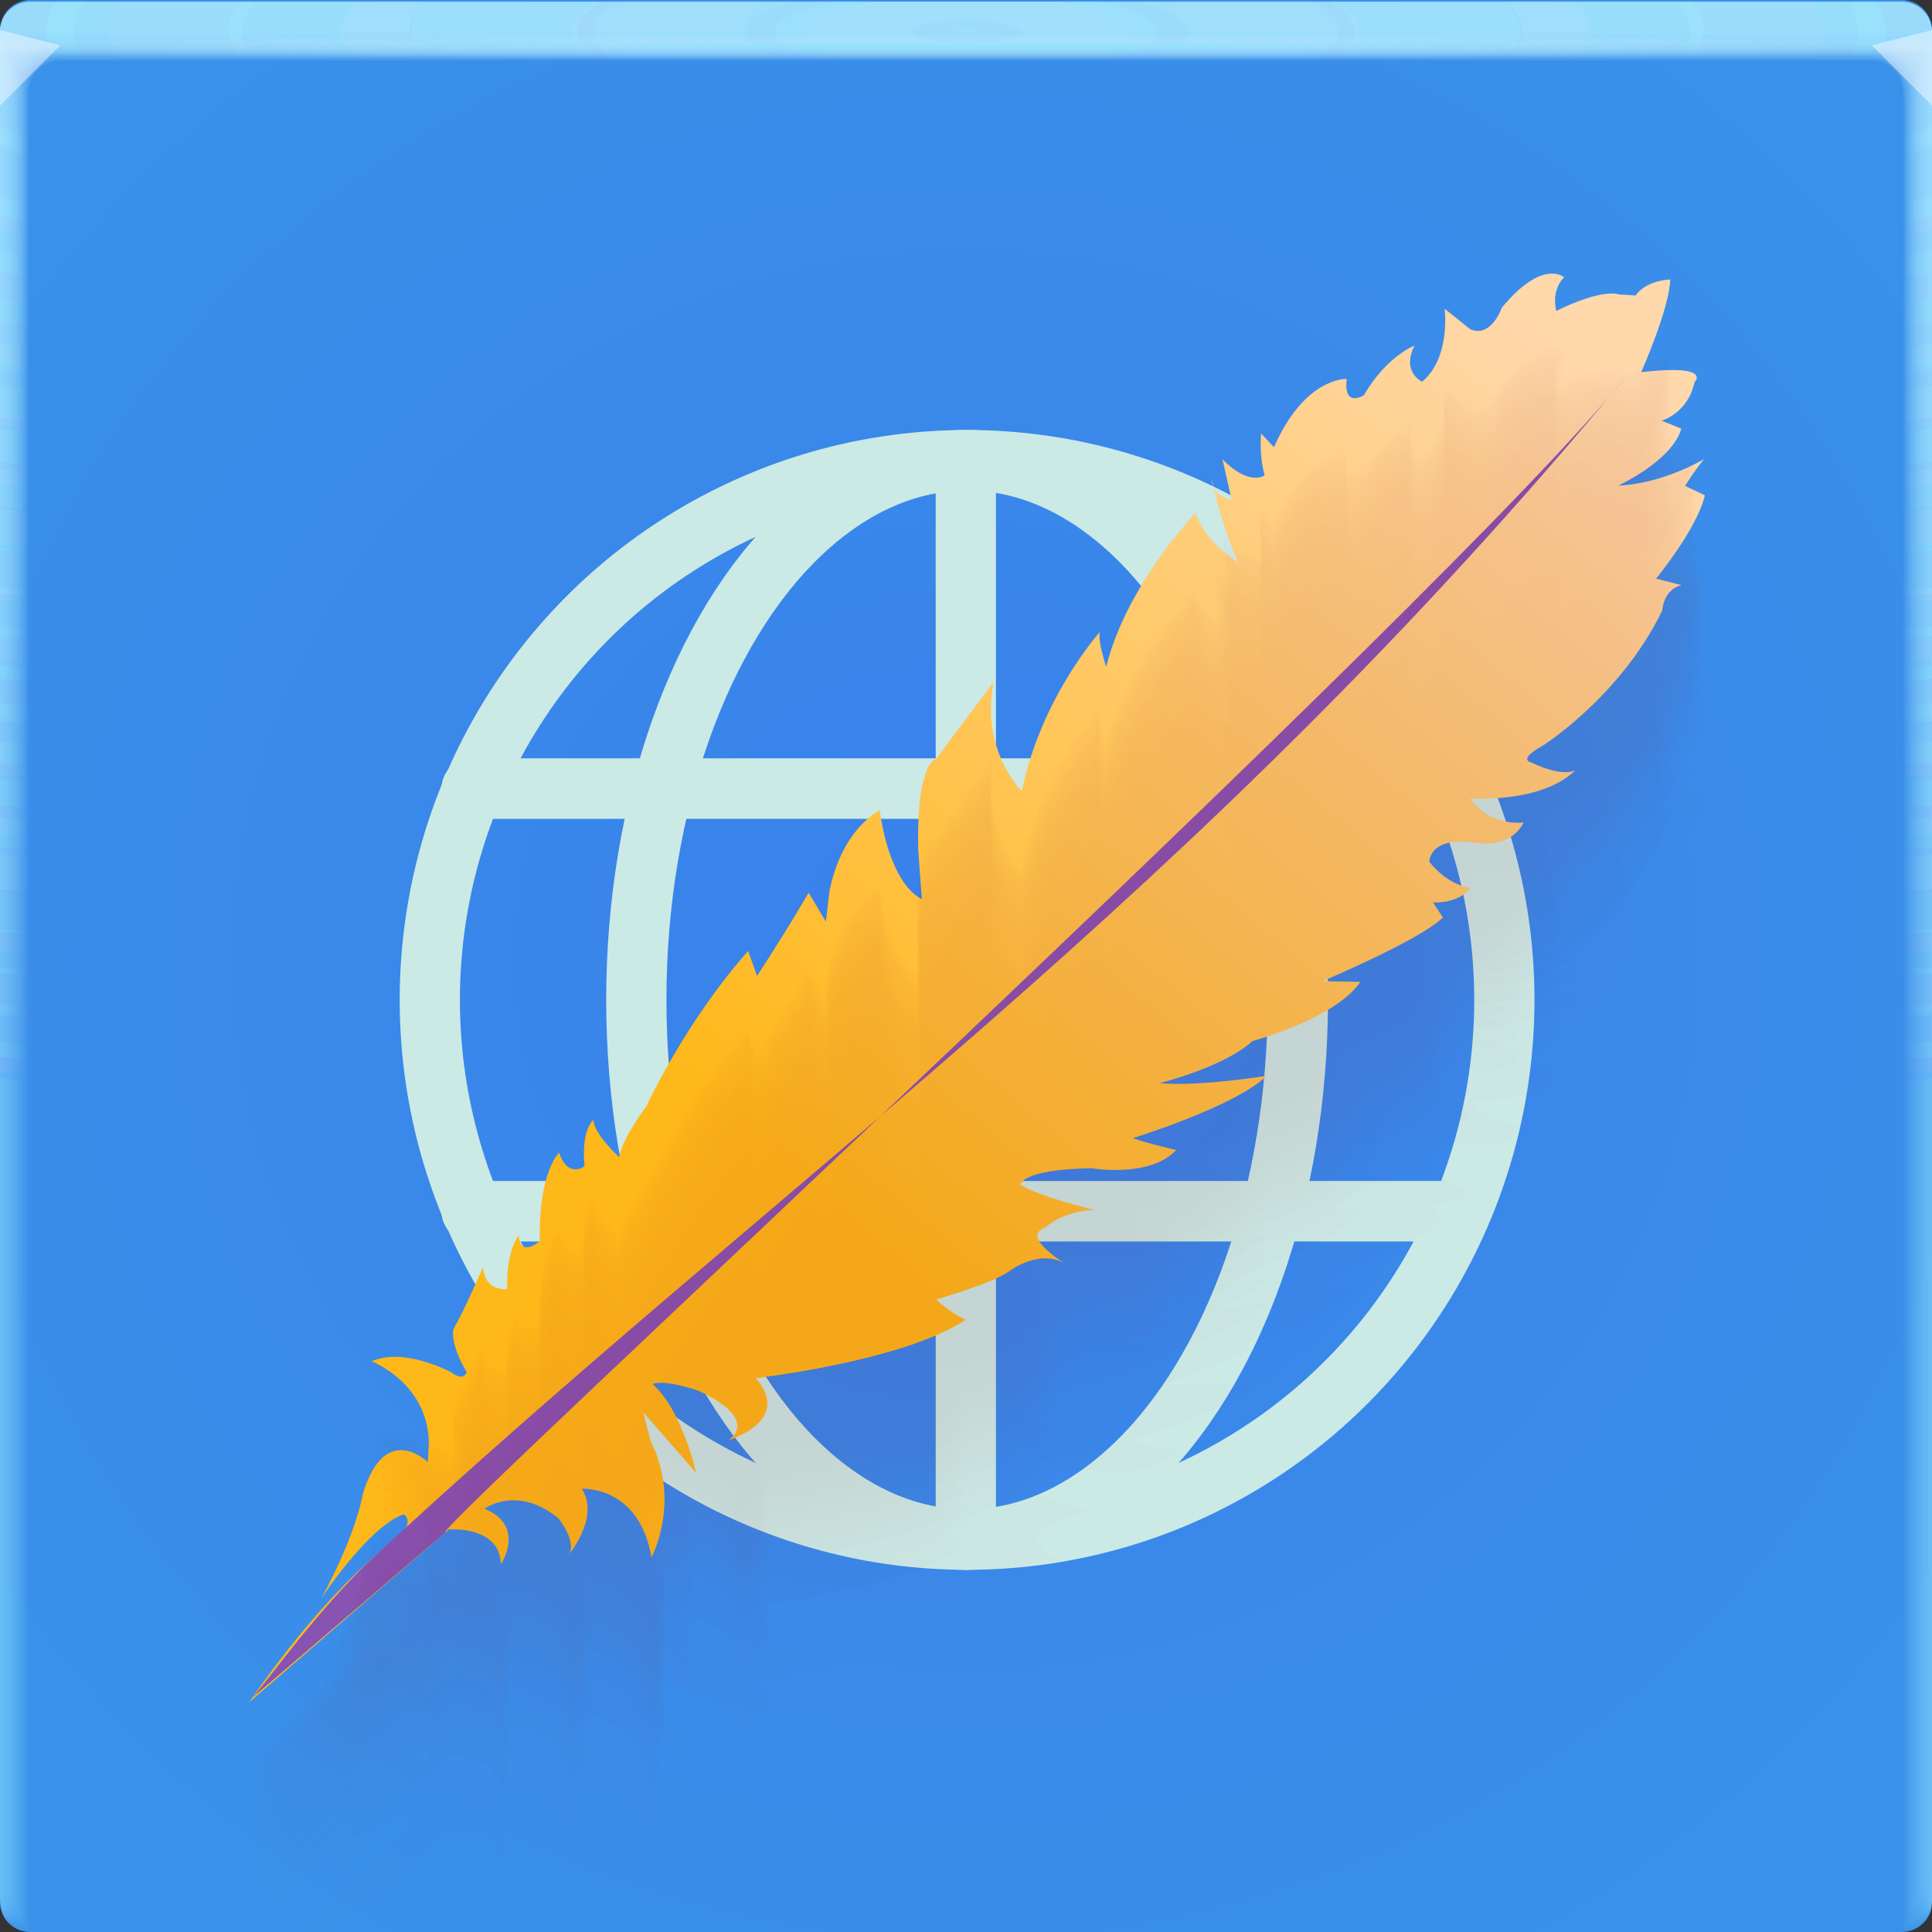<?xml version="1.0" encoding="UTF-8"?>
<!-- Created with Inkscape (http://www.inkscape.org/) -->
<svg width="64" height="64" version="1.1" xmlns="http://www.w3.org/2000/svg" xmlns:cc="http://creativecommons.org/ns#" xmlns:dc="http://purl.org/dc/elements/1.1/" xmlns:rdf="http://www.w3.org/1999/02/22-rdf-syntax-ns#" xmlns:xlink="http://www.w3.org/1999/xlink">
	<rect width="100%" height="100%" fill="#333333" stroke="none"/>
	<defs>
		<radialGradient id="radialGradient65580" cx="32" cy="32" r="32" gradientTransform="matrix(1.229,0,0,1.191,-7.341,-6.302)" gradientUnits="userSpaceOnUse">
			<stop stop-color="#3980eb" offset="0"/>
			<stop stop-color="#3a91e9" offset="1"/>
		</radialGradient>
		<radialGradient id="e-5-6" cx="35.574" cy="1.019" r="32" gradientTransform="matrix(0,1.125,-5.175,0,37.271,-39.029)" gradientUnits="userSpaceOnUse" xlink:href="#a-3-2"/>
		<linearGradient id="a-3-2">
			<stop stop-color="#a6e5ff" stop-opacity=".164" offset="0"/>
			<stop stop-color="#96e0ff" stop-opacity=".047" offset="1"/>
		</linearGradient>
		<radialGradient id="f-6-9" cx="35.574" cy="1.036" r="32" gradientTransform="matrix(0,1.125,-5.175,0,37.363,-39.029)" gradientUnits="userSpaceOnUse" xlink:href="#a-3-2"/>
		<radialGradient id="g-2-1" cx="35.574" cy="1.055" r="32" gradientTransform="matrix(0,1.125,-5.175,0,37.458,-39.029)" gradientUnits="userSpaceOnUse" xlink:href="#a-3-2"/>
		<radialGradient id="h-2" cx="35.574" cy="1.071" r="32" gradientTransform="matrix(0,1.125,-5.175,0,37.544,-39.029)" gradientUnits="userSpaceOnUse" xlink:href="#a-3-2"/>
		<radialGradient id="i-7" cx="35.574" cy="1.091" r="32" gradientTransform="matrix(0,1.125,-5.175,0,37.648,-39.029)" gradientUnits="userSpaceOnUse" xlink:href="#a-3-2"/>
		<radialGradient id="j-0" cx="35.574" cy="1.113" r="32" gradientTransform="matrix(0,1.125,-5.175,0,37.758,-39.029)" gradientUnits="userSpaceOnUse" xlink:href="#a-3-2"/>
		<radialGradient id="k-9" cx="35.574" cy="1.135" r="32" gradientTransform="matrix(0,1.125,-5.175,0,37.875,-39.029)" gradientUnits="userSpaceOnUse" xlink:href="#a-3-2"/>
		<radialGradient id="l-3" cx="35.574" cy="1.159" r="32" gradientTransform="matrix(0,1.125,-5.175,0,38,-39.029)" gradientUnits="userSpaceOnUse" xlink:href="#a-3-2"/>
		<radialGradient id="m-6" cx="35.574" cy="1.18" r="32" gradientTransform="matrix(0,1.125,-5.175,0,38.107,-39.029)" gradientUnits="userSpaceOnUse" xlink:href="#a-3-2"/>
		<radialGradient id="n-0" cx="35.574" cy="1.208" r="32" gradientTransform="matrix(0,1.125,-5.175,0,38.252,-39.029)" gradientUnits="userSpaceOnUse" xlink:href="#a-3-2"/>
		<radialGradient id="o-6" cx="35.574" cy="1.239" r="32" gradientTransform="matrix(0,1.125,-5.175,0,38.411,-39.029)" gradientUnits="userSpaceOnUse" xlink:href="#a-3-2"/>
		<radialGradient id="p-2" cx="35.574" cy="1.273" r="32" gradientTransform="matrix(0,1.125,-5.175,0,38.587,-39.029)" gradientUnits="userSpaceOnUse" xlink:href="#a-3-2"/>
		<radialGradient id="q-6" cx="35.574" cy="1.304" r="32" gradientTransform="matrix(0,1.125,-5.175,0,38.75,-39.029)" gradientUnits="userSpaceOnUse" xlink:href="#a-3-2"/>
		<radialGradient id="r-1" cx="35.574" cy="1.346" r="32" gradientTransform="matrix(0,1.125,-5.175,0,38.966,-39.029)" gradientUnits="userSpaceOnUse" xlink:href="#a-3-2"/>
		<radialGradient id="s-8" cx="35.574" cy="1.393" r="32" gradientTransform="matrix(0,1.125,-5.175,0,39.208,-39.029)" gradientUnits="userSpaceOnUse" xlink:href="#a-3-2"/>
		<radialGradient id="t-7" cx="35.574" cy="1.439" r="32" gradientTransform="matrix(0,1.125,-5.175,0,39.446,-39.027)" gradientUnits="userSpaceOnUse" xlink:href="#a-3-2"/>
		<radialGradient id="u-9" cx="16.612" cy="1.481" r="32" gradientTransform="matrix(0 .013 -1.276 0 33.91 1.279)" gradientUnits="userSpaceOnUse">
			<stop stop-color="#9af2ff" stop-opacity=".539" offset="0"/>
			<stop stop-color="#ffffff" stop-opacity=".002" offset="1"/>
		</radialGradient>
		<linearGradient id="linearGradient816" x1="8.806" x2="19.035" y1="40.071" y2="12.608" gradientUnits="userSpaceOnUse">
			<stop stop-color="#ffb819" offset="0"/>
			<stop stop-color="#ffd8ac" offset="1"/>
		</linearGradient>
	</defs>
	<g>
		<path d="m1 0c-0.554 0-1 0.446-1 1v62c0 0.554 0.446 1 1 1h62c0.554 0 1-0.446 1-1v-62c0-0.554-0.446-1-1-1z" fill="url(#radialGradient65580)" style="-inkscape-stroke:none;font-variation-settings:normal"/>
		<g transform="translate(8.0016e-5 .057)">
			<path transform="translate(0 .002)" d="m1 0c-0.554 0-1 0.446-1 1v62-0.224 0.224-62h1.752c19.15 2e-3 39.445 0 60.213 0h2.035v62-0.334 0.334-62c0.001-0.553-0.447-1.001-1-1z" fill="url(#e-5-6)"/>
			<path transform="translate(0 .002)" d="m1 0c-0.555-0.001-1.004 0.451-1 1.006v61.98-0.197c0-0.277 4e-3 -0.184 0.01 0.246 0.012 0.016 0.03-0.297 0.052-0.897v-61c0.072-9e-3 0.133-0.013 0.185-0.013 0.29-0.016 0.357-0.032 0.774-0.044 0.246-0.011 0.496-0.019 0.747-0.019 19.183 2e-3 39.392 0 60.2 0 0.346 0 0.689 0.012 1.023 0.03 0.268 0.01 0.389 0.02 0.52 0.033 0.106 0 0.22 0.01 0.427 0.028v60.744c0.027 0.754 0.05 1.148 0.059 1.123l3e-3 -0.334v0.286-61.762c0-0.143 0-0.22-2e-3 -0.224-0.005-0.552-0.46-0.995-1.012-0.986h-61.986" fill="url(#f-6-9)"/>
			<path transform="translate(0 .002)" d="m1 0c-0.555-0.001-1.004 0.451-1 1.006v61.966-0.169c0-0.245 8e-3 -0.145 0.021 0.266 0.022 0.034 0.06-0.247 0.104-0.807v-60.988c0.056-0.015 0.115-0.023 0.173-0.025 0.27-0.031 0.341-0.064 0.743-0.088 0.242-0.022 0.492-0.037 0.742-0.037 19.217 2e-3 39.34 0 60.187 0 0.347 0 0.69 0.024 1.013 0.06 0.256 0.02 0.372 0.042 0.494 0.065 0.1 0 0.206 0.02 0.398 0.057v60.731c0.055 0.703 0.102 1.052 0.119 1.003 4e-3 -0.154 6e-3 -0.265 6e-3 -0.333v0.237-61.748c0-0.139 0-0.215-3e-3 -0.224-0.011-0.468-0.347-0.864-0.807-0.952-0.071-0.014-0.144-0.021-0.217-0.02h-61.973" fill="url(#g-2-1)"/>
			<path transform="translate(0 .002)" d="m1 0c-0.555-0.001-1.004 0.45-1 1.005v61.953-0.14c0-0.213 0.012-0.107 0.031 0.287 0.034 0.05 0.091-0.198 0.156-0.718v-60.974c0.051-0.022 0.105-0.035 0.16-0.037 0.252-0.048 0.327-0.097 0.715-0.132 0.238-0.034 0.487-0.056 0.737-0.056 19.25 2e-3 39.286 0 60.173 0 0.348 0 0.688 0.036 1.001 0.09 0.244 0.029 0.356 0.062 0.47 0.098 0.091 0 0.19 0.03 0.37 0.085v60.718c0.082 0.653 0.151 0.957 0.176 0.884 7e-3 -0.152 0.01-0.262 0.01-0.333v0.188-61.734c0-0.135 0-0.21-4e-3 -0.224-0.017-0.467-0.359-0.859-0.819-0.94-0.072-0.014-0.144-0.02-0.217-0.018h-61.96" fill="url(#h-2)"/>
			<path transform="translate(0 .002)" d="m1 0c-0.555-0.001-1.004 0.45-1 1.005v61.939-0.113c0-0.18 0.015-0.068 0.042 0.308 0.045 0.067 0.121-0.149 0.208-0.629v-60.96c0.044-0.029 0.095-0.046 0.148-0.05 0.232-0.063 0.311-0.128 0.684-0.176 0.234-0.044 0.483-0.074 0.732-0.074 19.284 2e-3 39.234 0 60.16 0 0.35 0 0.689 0.048 0.991 0.12 0.232 0.039 0.34 0.083 0.444 0.13 0.085 0 0.176 0.04 0.341 0.114v60.704c0.11 0.603 0.203 0.862 0.236 0.764 0.008-0.111 0.013-0.222 0.014-0.333v0.14-61.721c0-0.13-2e-3 -0.206-6e-3 -0.224-0.024-0.466-0.37-0.852-0.83-0.927-0.073-0.013-0.146-0.019-0.22-0.017h-61.944" fill="url(#i-7)"/>
			<path transform="translate(0 .002)" d="m1 0c-0.554-0.001-1.003 0.45-1 1.004v61.926-0.084c0-0.148 0.02-0.029 0.052 0.328 0.056 0.084 0.152-0.099 0.26-0.539v-60.949c0.053-0.04 0.097-0.061 0.136-0.061 0.212-0.08 0.297-0.16 0.655-0.22 0.23-0.056 0.477-0.093 0.727-0.093 19.317 2e-3 39.18 0 60.147 0 0.35 0 0.688 0.06 0.98 0.151 0.22 0.047 0.322 0.102 0.418 0.162 0.078 0 0.162 0.049 0.313 0.142v60.69c0.137 0.553 0.253 0.767 0.295 0.645 0.01-0.11 0.015-0.221 0.017-0.332v0.09-61.705c0-0.126-2e-3 -0.202-7e-3 -0.224-0.031-0.465-0.382-0.846-0.843-0.914-0.072-0.013-0.145-0.019-0.218-0.017h-61.932" fill="url(#j-0)"/>
			<path transform="translate(0 .002)" d="m1 0c-0.554-0.001-1.003 0.45-1 1.004v61.912-0.056c0-0.117 0.023 0.01 0.063 0.349 0.067 0.1 0.182-0.05 0.312-0.45v-60.935c0.048-0.049 0.088-0.074 0.123-0.074 0.193-0.095 0.282-0.192 0.626-0.264 0.225-0.067 0.472-0.11 0.721-0.11h60.133c0.352 0 0.688 0.071 0.97 0.18 0.144 0.033 0.279 0.099 0.393 0.194 0.07 0 0.147 0.059 0.284 0.17v60.68c0.164 0.502 0.304 0.671 0.354 0.524 0.014-0.14 0.02-0.25 0.02-0.331v0.042-61.695c0-0.121-2e-3 -0.197-9e-3 -0.224-0.037-0.464-0.393-0.84-0.854-0.902-0.072-0.012-0.145-0.016-0.218-0.014h-61.918" fill="url(#k-9)"/>
			<path transform="translate(0 .002)" d="m1 0c-0.554-0.001-1.003 0.45-1 1.004v61.898-0.029c0-0.084 0.027 0.049 0.073 0.37 0.079 0.117 0.212 0 0.365-0.36v-60.923c0.043-0.057 0.079-0.086 0.11-0.086 0.174-0.112 0.267-0.225 0.596-0.309 0.23-0.083 0.472-0.126 0.717-0.129 19.385 2e-3 39.075 0 60.12 0 0.353 0 0.687 0.084 0.958 0.211 0.141 0.041 0.268 0.119 0.368 0.227 0.063 0 0.132 0.068 0.256 0.199v60.665c0.192 0.452 0.354 0.576 0.413 0.404 0.014-0.11 0.022-0.22 0.024-0.33v-61.687c0-0.117-4e-3 -0.193-0.01-0.224-0.044-0.464-0.405-0.835-0.868-0.89-0.072-0.01-0.144-0.014-0.217-0.011h-61.905" fill="url(#l-3)"/>
			<path transform="translate(0 .002)" d="m1 0c-0.554-0.001-1.003 0.449-1 1.003v61.885c0-0.052 0.03 0.087 0.084 0.39 0.09 0.135 0.242 0.05 0.416-0.27v-60.911c0.038-0.063 0.07-0.097 0.099-0.097 0.154-0.127 0.251-0.257 0.566-0.352 0.217-0.089 0.463-0.148 0.711-0.148 19.418 2e-3 39.022 0 60.107 0 0.355 0 0.687 0.096 0.947 0.242 0.138 0.049 0.257 0.139 0.343 0.258 0.056 0 0.118 0.079 0.227 0.227v60.651c0.22 0.402 0.406 0.482 0.473 0.285 0.018-0.132 0.027-0.243 0.027-0.33v-61.721c0-0.113-4e-3 -0.188-0.012-0.224-0.05-0.463-0.416-0.828-0.879-0.877-0.072-0.01-0.145-0.014-0.218-0.011h-61.89" fill="url(#m-6)"/>
			<path transform="translate(0 .002)" d="m1 0c-0.554-0.001-1.003 0.449-1 1.003v61.899c0-0.02 0.035 0.126 0.094 0.41 0.101 0.152 0.273 0.1 0.468-0.18v-60.897c0.034-0.073 0.062-0.11 0.087-0.11 0.135-0.143 0.236-0.29 0.536-0.397 0.213-0.1 0.459-0.166 0.707-0.166 19.452 2e-3 38.969 0 60.093 0 0.356 0 0.687 0.108 0.936 0.272 0.134 0.06 0.246 0.162 0.317 0.29 0.05 0 0.103 0.089 0.2 0.256v60.64c0.246 0.352 0.455 0.386 0.531 0.165 0.02-0.128 0.03-0.239 0.03-0.33v-61.755c0-0.108-4e-3 -0.184-0.013-0.224-0.057-0.462-0.428-0.821-0.891-0.864-0.072-0.009-0.145-0.012-0.218-0.01h-61.877" fill="url(#n-0)"/>
			<path transform="translate(0 .002)" d="m1 0c-0.554-0.001-1.002 0.448-1 1.002v61.913c0 0.013 0.039 0.165 0.105 0.432 0.112 0.168 0.303 0.148 0.52-0.092v-60.882c0.029-0.081 0.053-0.123 0.074-0.123 0.116-0.159 0.222-0.321 0.507-0.44 0.215-0.117 0.456-0.181 0.701-0.185 19.486 2e-3 38.916 0 60.08 0 0.357 0 0.687 0.12 0.925 0.302 0.131 0.072 0.234 0.185 0.292 0.323 0.043 0 0.089 0.098 0.171 0.284v60.626c0.275 0.302 0.507 0.29 0.591 0.046 0.022-0.125 0.034-0.236 0.034-0.33v-61.791c0-0.104-5e-3 -0.18-0.016-0.224-0.063-0.461-0.439-0.815-0.903-0.852-0.072-0.008-0.145-0.011-0.218-8e-3h-61.863" fill="url(#o-6)"/>
			<path transform="translate(0 .002)" d="m1 0c-0.554-0.001-1.002 0.448-1 1.002v61.928c0 0.045 0.042 0.203 0.115 0.453 0.123 0.184 0.333 0.197 0.572-3e-3v-60.87c0.024-0.089 0.045-0.135 0.062-0.135 0.097-0.174 0.207-0.353 0.478-0.484 0.204-0.122 0.448-0.203 0.696-0.203 19.519 2e-3 38.863 0 60.067 0 0.335-0.002 0.659 0.116 0.914 0.332 0.15 0.103 0.224 0.225 0.267 0.355 0.035 0 0.073 0.108 0.142 0.313v60.612c0.302 0.251 0.557 0.196 0.65-0.074 0.023-0.109 0.035-0.219 0.037-0.33v-61.825c0-0.1-6e-3 -0.175-0.017-0.224-0.07-0.46-0.45-0.81-0.915-0.84-0.072-0.007-0.145-0.009-0.218-7e-3h-61.85" fill="url(#p-2)"/>
			<path transform="translate(0 .002)" d="m1 0c-0.554-0.001-1.002 0.448-1 1.002v61.942c0 0.077 0.046 0.242 0.126 0.473 0.134 0.201 0.363 0.246 0.624 0.086v-60.856c0.02-0.097 0.035-0.147 0.05-0.147 0.08-0.225 0.239-0.413 0.447-0.529 0.2-0.133 0.444-0.221 0.691-0.221 19.553 2e-3 38.811 0 60.053 0 0.36 0 0.686 0.144 0.903 0.362 0.123 0.098 0.208 0.235 0.242 0.388 0.028 0 0.059 0.118 0.114 0.341v60.598c0.33 0.2 0.608 0.1 0.709-0.194 0.026-0.117 0.04-0.228 0.04-0.329v-61.86c0-0.095-6e-3 -0.17-0.018-0.224-0.076-0.459-0.462-0.803-0.927-0.827-0.073-0.006-0.145-0.007-0.218-5e-3h-61.836" fill="url(#q-6)"/>
			<path transform="translate(0 .002)" d="m1 0c-0.553-0.001-1.002 0.448-1 1.001v61.956c0 0.11 0.05 0.281 0.136 0.494 0.146 0.218 0.394 0.296 0.677 0.176v-60.843c0.014-0.105 0.026-0.16 0.036-0.16 0.062-0.237 0.212-0.441 0.419-0.572 0.196-0.144 0.439-0.24 0.686-0.24 19.586 2e-3 38.758 0 60.04 0 0.36 0 0.685 0.156 0.892 0.392 0.117 0.112 0.193 0.26 0.216 0.42 0.021 0 0.044 0.128 0.086 0.37v60.585c0.356 0.15 0.658 5e-3 0.768-0.314 0.029-0.114 0.044-0.224 0.044-0.328v-61.895c0-0.09-7e-3 -0.166-0.02-0.224-0.083-0.458-0.474-0.797-0.94-0.814-0.072-0.005-0.145-0.006-0.217-5e-3h-61.823" fill="url(#r-1)"/>
			<path transform="translate(0 .002)" d="m1 0c-0.553-0.001-1.001 0.447-1 1v61.972c0 0.142 0.054 0.32 0.147 0.515 0.156 0.241 0.453 0.349 0.728 0.265v-60.83c0.01-0.114 0.018-0.172 0.025-0.172 0.044-0.248 0.184-0.47 0.389-0.617 0.192-0.155 0.434-0.258 0.68-0.258 19.62 2e-3 38.705 0 60.027 0 0.362 0 0.686 0.168 0.882 0.422 0.11 0.127 0.176 0.286 0.19 0.453 0.015 0 0.03 0.137 0.057 0.398v60.572c0.385 0.1 0.71-0.09 0.828-0.434 0.03-0.11 0.047-0.22 0.047-0.328v-61.93c0-0.086-7e-3 -0.161-0.021-0.224-0.09-0.457-0.485-0.791-0.951-0.802-0.073-0.003-0.146-0.004-0.219-2e-3h-61.809" fill="url(#s-8)"/>
			<path d="m1 2e-3c-0.553-0.001-1.001 0.447-1 1v61.986c0 0.174 0.058 0.358 0.157 0.535 0.17 0.259 0.473 0.397 0.78 0.355v-60.816c5e-3 -0.122 0.01-0.185 0.013-0.185 0.028-0.259 0.158-0.496 0.36-0.66 0.187-0.166 0.429-0.277 0.675-0.277 19.653 2e-3 38.652 0 60.013 0 0.363 0 0.685 0.18 0.87 0.452 0.102 0.141 0.16 0.31 0.166 0.485 7e-3 0 0.015 0.147 0.028 0.427v60.558c0.412 0.05 0.76-0.186 0.887-0.553 0.033-0.106 0.05-0.217 0.05-0.328v-61.965c0.01-0.553-0.432-1.008-0.985-1.014-0.073-0.001-0.146-0.001-0.219 0h-61.795" fill="url(#t-7)"/>
			<path d="m1 0.002c-0.553-0.001-1.001 0.447-1 1v1h64v-0.998c0.001-0.553-0.447-1.001-1-1h-62z" fill="url(#u-9)"/>
		</g>
		<path d="m0 1v2.5l2-2z" fill="#fffeff" fill-opacity=".45"/>
		<path d="m64 3.5-2-2 2-0.5z" fill="#fffeff" fill-opacity=".45"/>
	</g>
	<g transform="matrix(.892 0 0 -.896 3.45 61.84)" fill="none" stop-color="#000000" stroke="#cbe9e5" stroke-linecap="round" stroke-width="2.237" style="-inkscape-stroke:none;font-variation-settings:normal;paint-order:stroke fill markers">
		<ellipse cx="32.047" cy="32.05" rx="19.953" ry="19.952" stop-color="#000000" style="-inkscape-stroke:none;font-variation-settings:normal;paint-order:stroke fill markers"/>
		<ellipse cx="32.047" cy="32.05" rx="12.284" ry="19.952" stop-color="#000000" style="-inkscape-stroke:none;font-variation-settings:normal;paint-order:stroke fill markers"/>
		<path d="m32 51.722v-39.623" stop-color="#000000" style="-inkscape-stroke:none;font-variation-settings:normal;paint-order:stroke fill markers"/>
		<path d="m50.353 24.237h-36.707" stop-color="#000000" style="-inkscape-stroke:none;font-variation-settings:normal;paint-order:stroke fill markers"/>
		<path d="m50.353 39.863h-36.707" stop-color="#000000" style="-inkscape-stroke:none;font-variation-settings:normal;paint-order:stroke fill markers"/>
	</g>
	<g transform="rotate(11.17 43.086 -6.249)">
		<g transform="matrix(-.846 -.971 -.971 .846 84.086 17.195)">
			<path d="m5.951 59.736 1.295-6.668s-0.563-1.199-1.443-0.714c0 0 0.52-1.066 1.449-0.348 0 0 0.119-1.05-1.17-1.528 0 0-0.809-0.128-0.953 0.279 0 0 0.433-1.223 1.319-1.178 0 0-0.648-1.324-2.422-0.674 0 0 0.845-1.368 2.593-1.47l0.747-0.207-2.025-0.401s1.571-0.497 2.533-0.166c0 0 0.022-0.258-0.712-0.92 0 0-1.36-1.055-1.514-0.068 0 0-0.389-1.672 1.037-1.392 0 0-1.506-3.476-1.391-5.425 0 0 0.282 0.214 0.836 0.4 0 0-0.382-1.512-0.307-2.045 0 0 0.108-0.92-0.55-1.296 0 0 1.184 0.66 1.06-0.01 0 0 0.152-0.617-0.247-1.34 0 0 0.991 1.053 1.516 1.338 0 0 0.346-0.191-0.538-1.795 0 0-0.98-1.182-0.68-2.127 0 0 0.42 0.465 0.82 0.819 0 0-0.605-2.66-0.329-3.796 0 0 0.595 1.6 1.209 2.491 0 0-0.469-1.669-0.249-2.61 0 0-0.568-2.147-0.063-3.164l0.5 0.832s-0.333-2.687-0.124-3.499l0.467 0.029s-0.375-0.532-0.153-1.023c0 0 0.291 0.454 1.1 0.583 0 0 0.597-0.329-0.181-1.295 0 0-0.573-0.668-0.149-1.312 0 0 0.322 0.807 1.225 0.883 0 0-1.041-1.517-0.72-2.72 0 0-0.05 0.356 0.743 0.903 0 0 0.236 0.28 0.221-0.491 0 0 0.099-2.351 1.48-4.383 0 0 0.454-0.292 0.323-0.752l0.469 0.479s0.581-1.55 1.232-2.155l0.463 0.319s0.225-0.411 0.355-0.77c0 0-0.032 1.207 0.509 2.262 0 0-0.141-1.521 0.461-2.14l0.431 0.336s-0.172-0.684 0.433-1.223c0 0 0.166-0.666 0.91 1.057 0 0 1.051-1.441 1.694-1.836 0 0 0.295 0.535 0.087 0.977l0.239 0.36s0.348 0.259 0.434 1.606c0 0 0.51-0.117 0.651-0.605 0 0 0.7 0.229 0.12 1.779 0 0-0.553 0.633-0.073 0.983l0.784 0.306s-1.17 0.481-1.341 1.436c0 0 0.48 0.35 0.904-0.293 0 0 0.126 0.75-0.459 1.77 0 0-0.023 0.628 0.585 0.169 0 0 0.583 0.909-0.591 2.499l0.471 0.11s-0.437 0.323-0.978 0.457c0 0-0.061 0.485 0.897 0.736l-1.016 0.314s0.306 0.406 0.714 0.18c0 0-1.254 0.404-2.199 0.474 0 0 0.839 0.481 1.652 0.32 0 0-0.706 2.439-2.284 3.965 0 0 0.702-0.141 0.856-0.308 0 0-0.701 2.15-2.549 3.783 0 0 1.415 0.409 2.783-0.755 0 0-0.675 1.602-0.97 2.257 0 0 0.211 0.458-1.77 1.55l-1.167 0.561s0.633 0.553 2.516-0.197c0 0 0.091 1.057-1.151 2.152l-0.64 0.476 0.868 0.013s-0.467 0.79-1.197 2.218l0.67-0.123s-0.596 1.969-2.159 4.266c0 0-0.411 0.965-0.786 1.253 0 0 0.847 0.271 1.161 0.098 0 0-0.033 0.387-0.917 0.792 0 0-0.075 0.533 0.627 0.393 0 0-0.149 0.697-1.721 1.564 0 0-0.135 0.648 0.386 0.402 0 0-0.127 0.439-1.039 0.942 0 0 0.214 0.538 0.798 0.257 0 0-0.732 0.978-1.002 1.455 0 0-0.263 0.268-1.131 0.254 0 0-0.185 0.184 0.191 0.346 0 0 1.169 0.709 1.271 1.637 0 0-1.197-0.981-2.549-0.235l-0.423 0.274s1.495 0.406 0.123 1.86c0 0-0.79 0.624-1.79 2.258 0 0 0.997-1.985 0.816-2.91 0 0-0.265-0.182-0.451 0.372 0 0-0.071 1.925-1.76 5.481" fill="url(#linearGradient816)"/>
			<path d="m7.224 53.183c0.17 0.469 7.971-34.346 10.665-41.214-6.164 16.467-7.057 29.16-10.369 43.437-0.533 1.974-1.322 3.617-1.505 4.194z" fill="#8853b2"/>
		</g>
	</g>
	<g opacity=".404">
		<g transform="translate(0,2.5)" fill="#84001c" fill-opacity=".101" opacity=".254">
			<path d="m8.233 63.89 6.615-5.728s1.7-0.142 1.724 1.153c0 0 0.856-1.265-0.542-1.841 0 0 1.096-0.806 2.458 0.326 0 0 0.663 0.821 0.3 1.244 0 0 1.088-1.269 0.469-2.23 0 0 1.895-0.127 2.308 2.272 0 0 0.985-1.822-0.023-3.84l-0.249-0.967 1.748 2.005s-0.454-2.074-1.441-2.935c0 0 0.274-0.19 1.484 0.205 0 0 2.051 0.842 1.048 1.647 0 0 2.117-0.64 0.888-2.052 0 0 4.849-0.55 6.952-1.93 0 0-0.42-0.178-0.984-0.676 0 0 1.934-0.544 2.481-0.97 0 0 0.959-0.711 1.801-0.217 0 0-1.497-0.899-0.669-1.191 0 0 0.591-0.566 1.655-0.585 0 0-1.812-0.43-2.467-0.835 0 0-0.009-0.509 2.35-0.551 0 0 1.949 0.335 2.812-0.606 0 0-0.79-0.171-1.442-0.39 0 0 3.359-1.032 4.451-2.07 0 0-2.168 0.363-3.558 0.249 0 0 2.165-0.548 3.075-1.397 0 0 2.763-0.744 3.574-1.962l-1.25-0.024s3.215-1.353 3.987-2.108l-0.333-0.503s0.834 0.077 1.24-0.485c0 0-0.695-0.034-1.357-0.855 0 0-0.016-0.879 1.562-0.63 0 0 1.114 0.211 1.561-0.676 0 0-1.108 0.159-1.773-0.801 0 0 2.363 0.189 3.5-0.942 0 0-0.365 0.284-1.485-0.251 0 0-0.464-0.084 0.406-0.562 0 0 2.562-1.62 3.945-4.467 0 0 0.034-0.695 0.633-0.844l-0.837-0.216s1.358-1.644 1.616-2.759l-0.653-0.312s0.315-0.515 0.632-0.891c0 0-1.327 0.811-2.853 0.884 0 0 1.79-0.819 2.094-1.889l-0.653-0.266s0.875-0.247 1.088-1.269c0 0 0.637-0.613-1.765-0.338 0 0 0.934-2.099 0.963-3.071 0 0-0.786 0.014-1.147 0.53l-0.556-0.036s-0.513-0.222-2.072 0.546c0 0-0.197-0.644 0.258-1.115 0 0-0.706-0.635-2.064 1.009 0 0-0.352 1.024-1.051 0.713l-0.845-0.679v3e-4c0.003 0.025 0.207 1.622-0.743 2.419l-5e-4 -3e-4c-0.021-0.01-0.692-0.325-0.253-1.198l-7e-4 3e-4c-0.028 0.011-0.93 0.361-1.682 1.65l-5e-4 3e-4c-0.021 0.013-0.684 0.413-0.565-0.545h-3e-4c-0.021-9e-4 -1.397-0.049-2.411 2.265l-3e-4 -4e-4c-0.013-0.014-0.424-0.455-0.424-0.455v5e-4c-0.002 0.021-0.077 0.706 0.118 1.385l-4e-4 3e-4c-0.015 0.011-0.516 0.365-1.397-0.53 0 0 1e-4 3e-4 2e-4 1e-3 0.009 0.04 0.301 1.335 0.301 1.335l-4e-4 -1e-4c-0.02-0.003-0.649-0.09-0.66-0.682l1e-4 3e-4c0.005 0.026 0.358 1.667 0.883 2.76 0 0-2e-4 -2e-4 -8e-4 -5e-4 -0.033-0.019-1.08-0.644-1.417-1.64l-4e-4 5e-4c-0.035 0.036-2.276 2.376-2.962 5.097l-2e-4 -7e-4c-0.009-0.026-0.292-0.877-0.206-1.152l-4e-4 4e-4c-0.03 0.034-1.955 2.188-2.588 5.275l-3e-4 -2e-4c-0.021-0.02-1.362-1.335-0.944-3.592l-2e-4 4e-4c-0.021 0.027-1.36 1.788-1.897 2.533h-5e-4c-0.02 0.003-0.645 0.103-0.594 2.972v3e-4c0.002 0.026 0.122 1.663 0.122 1.663s-2e-4 -1e-4 -7e-4 -3e-4c-0.031-0.011-1.03-0.392-1.394-2.936 0 0-3e-4 1e-4 -9e-4 4e-4 -0.038 0.018-1.244 0.61-1.663 2.667 0 0 0 2e-4 -1e-4 7e-4 -0.004 0.031-0.12 1.019-0.12 1.019s-2e-4 -2e-4 -5e-4 -7e-4c-0.017-0.029-0.572-0.961-0.572-0.961s-2e-4 3e-4 -5e-4 8e-4c-0.018 0.032-0.6 1.055-1.708 2.76l-2e-4 -6e-4c-0.009-0.025-0.292-0.827-0.292-0.827l-3e-4 3e-4c-0.028 0.03-1.828 1.955-3.377 5.151 0 0-2e-4 2e-4 -6e-4 8e-4 -0.025 0.033-0.814 1.088-0.894 1.681 0 0-2e-4 -1e-4 -6e-4 -5e-4 -0.026-0.024-0.846-0.778-0.855-1.233l-3e-4 2e-4c-0.013 0.009-0.409 0.304-0.296 1.532l-4e-4 3e-4c-0.017 0.013-0.552 0.412-0.841-0.448l-5e-4 4e-4c-0.021 0.019-0.682 0.65-0.641 2.926l-5e-4 5e-4c-0.019 0.017-0.638 0.555-0.697-0.173l-3e-4 3e-4c-0.012 0.013-0.408 0.445-0.384 1.765h-5e-4c-0.022 3e-3 -0.739 0.093-0.799-0.726l-1e-4 3e-4c-0.01 0.022-0.625 1.45-0.981 2.054l-1e-4 4e-4c-0.004 0.014-0.121 0.48 0.442 1.426l-3e-4 9e-4c-0.005 0.019-0.1 0.315-0.509 0.008l-3e-4 -1e-4c-0.024-0.013-1.55-0.847-2.644-0.369l3e-4 2e-4c0.029 0.011 1.864 0.722 1.899 2.696v4e-4c-0.001 0.02-0.035 0.648-0.035 0.648l-2e-4 -2e-4c-0.022-0.021-1.419-1.389-2.155 1.057 0 0-1e-4 3e-4 -1e-4 9e-4 -0.006 0.039-0.208 1.315-1.372 3.448l3e-4 -5e-4c0.024-0.037 1.585-2.391 2.726-2.779l2e-4 2e-4c0.011 0.005 0.365 0.187-0.126 0.743l-4e-4 2e-4c-0.033 0.021-2.127 1.348-4.991 5.485"/>
			<path d="m8.233 61.421 6.615-5.728h1e-4c0.009-7e-4 1.7-0.138 1.724 1.153v-1e-4c0.004-0.006 0.853-1.266-0.542-1.841l3e-4 -2e-4c0.011-0.008 1.103-0.8 2.458 0.326l2e-4 2e-4c0.007 0.008 0.661 0.823 0.3 1.244l1e-4 -1e-4c0.005-0.006 1.086-1.271 0.469-2.229h1e-4c0.01-6e-4 1.896-0.12 2.308 2.272v-1e-4c5e-3 -0.009 0.982-1.827-0.023-3.84v-2e-4c-0.003-0.01-0.249-0.967-0.249-0.967l1e-4 2e-4c0.009 0.01 1.748 2.004 1.748 2.004l-1e-4 -2e-4c-0.002-0.011-0.456-2.076-1.441-2.935l3e-4 -2e-4c0.006-0.004 0.286-0.186 1.484 0.205l1e-4 1e-4c0.01 0.004 2.049 0.844 1.048 1.647h1e-4c0.011-0.003 2.114-0.643 0.888-2.052h3e-4c0.025-0.003 4.854-0.554 6.952-1.93l-1e-4 -1e-4c-0.004-0.002-0.422-0.18-0.984-0.676h1e-4c0.01-0.003 1.935-0.545 2.481-0.97l2e-4 -1e-4c0.01-0.007 0.963-0.709 1.8-0.217l-1e-4 -1e-4c-0.007-0.004-1.495-0.899-0.669-1.191l2e-4 -1e-4c0.006-0.006 0.597-0.566 1.655-0.585h-1e-4c-0.009-0.002-1.814-0.431-2.467-0.835v-1e-4c1e-4 -0.005 0.003-0.509 2.35-0.551h1e-4c0.01 0.002 1.952 0.333 2.812-0.606l-2e-4 -1e-4c-0.008-0.002-0.793-0.172-1.441-0.39l2e-4 -1e-4c0.017-0.005 3.362-1.035 4.451-2.07h-1e-4c-0.011 0.002-2.172 0.363-3.558 0.249l1e-4 -1e-4c0.011-0.003 2.167-0.55 3.075-1.397l1e-4 -1e-4c0.014-0.004 2.765-0.747 3.574-1.962h-3e-4c-0.013-2e-4 -1.249-0.024-1.249-0.024l2e-4 -1e-4c0.016-0.007 3.216-1.355 3.987-2.108l-1e-4 -1e-4c-0.003-5e-3 -0.333-0.503-0.333-0.503h2e-4c0.008 8e-4 0.836 0.074 1.24-0.485h-2e-4c-7e-3 -4e-4 -0.698-0.038-1.357-0.855v-2e-4c0-0.009-0.008-0.877 1.562-0.629h2e-4c0.011 0.002 1.116 0.207 1.561-0.676h-2e-4c-0.011 0.002-1.111 0.154-1.773-0.801h1e-4c0.012 9e-4 2.366 0.186 3.5-0.943l-1e-4 1e-4c-0.004 0.003-0.371 0.281-1.485-0.251h-1e-4c-0.004-9e-4 -0.46-0.087 0.406-0.563l2e-4 -1e-4c0.013-0.008 2.565-1.627 3.945-4.467v-2e-4c4e-4 -0.007 0.037-0.695 0.633-0.844h-2e-4c-0.008-0.002-0.837-0.216-0.837-0.216l1e-4 -1e-4c0.007-0.008 1.359-1.647 1.616-2.759l-1e-4 -1e-4c-0.006-0.003-0.653-0.312-0.653-0.312l1e-4 -1e-4c0.003-0.005 0.316-0.516 0.632-0.89h-1e-4c-0.007 0.004-1.331 0.811-2.853 0.884h2e-4c9e-3 -0.004 1.79-0.822 2.094-1.889l-2e-4 -1e-4c-0.006-0.003-0.652-0.266-0.652-0.266l2e-4 -1e-4c0.009-0.003 0.875-0.252 1.087-1.269l2e-4 -1e-4c0.006-0.006 0.624-0.612-1.765-0.338l1e-4 -2e-4c0.005-0.011 0.934-2.102 0.963-3.071h-2e-4c-0.008 1e-4 -0.788 0.017-1.147 0.53h-2e-4c-0.005-4e-4 -0.556-0.036-0.556-0.036l-1e-4 -1e-4c-0.005-0.002-0.521-0.218-2.072 0.546v-2e-4c-2e-3 -0.006-0.194-0.647 0.258-1.115l-2e-4 -1e-4c-0.007-0.006-0.712-0.626-2.064 1.009l-1e-4 3e-4c-0.004 0.01-0.355 1.022-1.051 0.713l-2e-4 -2e-4c-0.008-0.007-0.845-0.679-0.845-0.679v2e-4c0.002 0.017 0.209 1.62-0.743 2.419l-3e-4 -2e-4c-0.014-0.006-0.695-0.32-0.253-1.198l-5e-4 2e-4c-0.019 0.007-0.927 0.354-1.682 1.65l-3e-4 2e-4c-0.014 0.009-0.685 0.418-0.565-0.545l-2e-4 -1e-4c-0.014-6e-4 -1.395-0.055-2.411 2.265l-2e-4 -2e-4c-0.009-0.009-0.425-0.455-0.425-0.455v3e-4c-0.002 0.014-0.078 0.702 0.118 1.386l-3e-4 2e-4c-0.01 0.008-0.511 0.37-1.397-0.53l1e-4 7e-4c0.006 0.027 0.302 1.336 0.302 1.336l-3e-4 -1e-4c-0.013-0.002-0.649-0.087-0.66-0.682l1e-4 3e-4c0.004 0.017 0.357 1.665 0.883 2.76l-5e-4 -3e-4c-0.022-0.013-1.079-0.639-1.417-1.64l-3e-4 3e-4c-0.023 0.024-2.274 2.369-2.962 5.097l-1e-4 -4e-4c-0.006-0.018-0.292-0.876-0.206-1.153l-3e-4 3e-4c-0.02 0.022-1.954 2.18-2.588 5.275l-2e-4 -1e-4c-0.014-0.014-1.363-1.329-0.944-3.592l-1e-4 2e-4c-0.014 0.018-1.359 1.787-1.897 2.533h-4e-4c-0.013 0.002-0.646 0.088-0.594 2.972v2e-4c0.001 0.017 0.122 1.663 0.122 1.663l-5e-4 -2e-4c-0.021-0.007-1.028-0.379-1.394-2.936l-6e-4 3e-4c-0.025 0.012-1.243 0.599-1.663 2.667v5e-4c-0.003 0.021-0.12 1.02-0.12 1.02l-3e-4 -4e-4c-0.012-0.019-0.572-0.961-0.572-0.961l-3e-4 5e-4c-0.012 0.021-0.594 1.046-1.708 2.76l-1e-4 -4e-4c-0.006-0.017-0.292-0.827-0.292-0.827l-2e-4 2e-4c-0.019 0.02-1.824 1.946-3.377 5.151l-4e-4 5e-4c-0.017 0.022-0.814 1.085-0.895 1.681l-4e-4 -4e-4c-0.017-0.016-0.847-0.776-0.855-1.234l-2e-4 1e-4c-0.008 6e-3 -0.41 0.298-0.296 1.532l-3e-4 2e-4c-0.011 0.009-0.55 0.417-0.841-0.448l-3e-4 3e-4c-0.014 0.013-0.682 0.638-0.641 2.926l-3e-4 2e-4c-0.013 0.011-0.638 0.559-0.697-0.173l-2e-4 2e-4c-0.008 0.009-0.408 0.438-0.385 1.765h-4e-4c-0.015 2e-3 -0.739 0.097-0.799-0.726l-1e-4 2e-4c-0.006 0.015-0.624 1.449-0.981 2.054l-1e-4 3e-4c-0.003 0.01-0.124 0.475 0.442 1.426l-2e-4 7e-4c-0.004 0.013-0.095 0.318-0.509 0.008l-2e-4 -1e-4c-0.016-0.009-1.548-0.849-2.644-0.368l2e-4 1e-4c0.019 0.007 1.864 0.717 1.899 2.696v3e-4c-7e-4 0.013-0.035 0.648-0.035 0.648l-1e-4 -2e-4c-0.015-0.014-1.417-1.396-2.156 1.057l-1e-4 6e-4c-4e-3 0.026-0.202 1.305-1.372 3.448l2e-4 -3e-4c0.016-0.025 1.582-2.39 2.726-2.779l1e-4 1e-4c0.007 0.004 0.368 0.184-0.125 0.743l-3e-4 2e-4c-0.022 0.014-2.12 1.337-4.991 5.485"/>
			<path d="m8.233 60.632 6.615-5.728h2e-4c0.011-9e-4 1.7-0.137 1.724 1.153l1e-4 -1e-4c0.006-0.009 0.852-1.267-0.542-1.841l4e-4 -3e-4c0.015-0.011 1.105-0.798 2.458 0.326l2e-4 3e-4c0.009 0.011 0.66 0.824 0.3 1.244l1e-4 -1e-4c0.007-0.009 1.085-1.272 0.469-2.229h2e-4c0.013-8e-4 1.896-0.118 2.308 2.272v-2e-4c0.007-0.012 0.982-1.829-0.023-3.84l-1e-4 -3e-4c-0.003-0.013-0.249-0.967-0.249-0.967l1e-4 2e-4c0.012 0.013 1.748 2.004 1.748 2.004l-1e-4 -1e-4c-3e-3 -0.014-0.457-2.077-1.441-2.935l3e-4 -2e-4c0.008-0.005 0.29-0.185 1.484 0.205l1e-4 1e-4c0.014 0.006 2.048 0.845 1.048 1.647l2e-4 -1e-4c0.014-0.004 2.113-0.644 0.888-2.052h4e-4c0.033-0.004 4.856-0.555 6.952-1.93l-2e-4 -1e-4c-0.006-0.002-0.423-0.181-0.984-0.676h2e-4c0.013-0.004 1.935-0.545 2.481-0.97l3e-4 -2e-4c0.013-0.009 0.964-0.708 1.8-0.217l-1e-4 -1e-4c-0.01-6e-3 -1.494-0.899-0.669-1.191l2e-4 -2e-4c0.008-0.007 0.599-0.566 1.655-0.585h-1e-4c-0.012-0.003-1.815-0.431-2.467-0.835v-1e-4c1e-4 -0.007 0.007-0.509 2.35-0.551l2e-4 1e-4c0.013 0.002 1.952 0.332 2.811-0.606h-2e-4c-0.011-0.002-0.794-0.172-1.441-0.39l3e-4 -1e-4c0.022-7e-3 3.363-1.036 4.451-2.07l-2e-4 1e-4c-0.015 0.002-2.173 0.363-3.558 0.249h1e-4c0.015-0.004 2.168-0.551 3.075-1.397l2e-4 -1e-4c0.018-5e-3 2.765-0.748 3.574-1.962h-4e-4c-0.017-3e-4 -1.249-0.024-1.249-0.024l2e-4 -1e-4c0.022-0.009 3.217-1.356 3.987-2.108l-1e-4 -2e-4c-0.004-0.007-0.333-0.503-0.333-0.503h2e-4c0.011 1e-3 0.837 0.074 1.24-0.485h-2e-4c-0.009-6e-4 -0.699-0.039-1.357-0.855v-3e-4c0-0.011-0.005-0.877 1.562-0.629l3e-4 1e-4c0.015 0.003 1.117 0.205 1.561-0.676h-3e-4c-0.015 2e-3 -1.112 0.152-1.773-0.801l2e-4 1e-4c0.016 0.001 2.367 0.185 3.5-0.943l-2e-4 1e-4c-0.005 0.004-0.372 0.28-1.485-0.251l-1e-4 -1e-4c-6e-3 -0.001-0.458-0.087 0.406-0.562l2e-4 -2e-4c0.017-0.011 2.567-1.629 3.945-4.467v-2e-4c6e-4 -0.009 0.038-0.696 0.633-0.844l-3e-4 -1e-4c-0.011-0.003-0.837-0.216-0.837-0.216l1e-4 -2e-4c0.009-0.011 1.359-1.648 1.616-2.759l-2e-4 -1e-4c-0.009-0.004-0.653-0.312-0.653-0.312l1e-4 -1e-4c0.004-0.007 0.317-0.517 0.632-0.89l-1e-4 1e-4c-9e-3 0.005-1.332 0.811-2.853 0.884l2e-4 -1e-4c0.012-0.005 1.791-0.823 2.094-1.889l-2e-4 -1e-4c-0.009-0.004-0.652-0.266-0.652-0.266l3e-4 -1e-4c0.012-0.003 0.876-0.254 1.087-1.269l2e-4 -2e-4c0.008-0.008 0.62-0.611-1.765-0.338l1e-4 -1e-4c0.006-0.014 0.934-2.102 0.963-3.071h-3e-4c-0.01 3e-4 -0.788 0.018-1.147 0.53h-2e-4c-0.007-5e-4 -0.556-0.036-0.556-0.036h-2e-4c-0.007-0.003-0.523-0.217-2.072 0.546l-1e-4 -2e-4c-0.003-0.009-0.194-0.647 0.258-1.115l-2e-4 -2e-4c-0.009-0.008-0.715-0.624-2.064 1.009l-1e-4 3e-4c-0.005 0.013-0.356 1.022-1.051 0.713l-2e-4 -2e-4c-0.011-0.009-0.845-0.679-0.845-0.679v2e-4c0.002 0.014 0.21 1.619-0.743 2.419l-3e-4 -2e-4c-0.012-0.005-0.695-0.319-0.253-1.198l-4e-4 2e-4c-0.016 6e-3 -0.926 0.352-1.682 1.65l-3e-4 2e-4c-0.012 0.007-0.685 0.42-0.565-0.545h-1e-4c-0.012-5e-4 -1.394-0.057-2.411 2.265l-2e-4 -2e-4c-0.007-0.008-0.425-0.455-0.425-0.455v3e-4c-0.001 0.012-0.078 0.701 0.118 1.386l-2e-4 2e-4c-0.009 0.006-0.51 0.371-1.398-0.53l1e-4 5e-4c0.005 0.023 0.302 1.336 0.302 1.336l-2e-4 -1e-4c-0.011-0.001-0.649-0.086-0.66-0.682l1e-4 2e-4c0.003 0.014 0.356 1.664 0.883 2.76l-4e-4 -3e-4c-0.018-0.011-1.078-0.637-1.417-1.64l-2e-4 3e-4c-0.02 0.021-2.274 2.366-2.962 5.097l-1e-4 -4e-4c-5e-3 -0.015-0.292-0.876-0.206-1.153l-2e-4 2e-4c-0.017 0.019-1.953 2.177-2.588 5.275l-2e-4 -1e-4c-0.012-0.011-1.364-1.327-0.944-3.592l-1e-4 2e-4c-0.012 0.015-1.358 1.786-1.897 2.533h-3e-4c-0.011 0.001-0.646 0.084-0.594 2.972v2e-4c0.001 0.014 0.122 1.663 0.122 1.663l-4e-4 -2e-4c-0.018-0.006-1.027-0.374-1.395-2.936l-5e-4 2e-4c-0.021 0.01-1.242 0.596-1.663 2.667v4e-4c-0.002 0.017-0.12 1.02-0.12 1.02l-3e-4 -4e-4c-0.01-0.016-0.572-0.961-0.572-0.961l-3e-4 5e-4c-0.01 0.018-0.593 1.044-1.708 2.76l-1e-4 -3e-4c-5e-3 -0.014-0.292-0.827-0.292-0.827l-2e-4 2e-4c-0.016 0.017-1.823 1.944-3.377 5.151l-3e-4 4e-4c-0.014 0.019-0.814 1.084-0.895 1.681l-4e-4 -3e-4c-0.015-0.013-0.847-0.775-0.855-1.234l-2e-4 1e-4c-7e-3 5e-3 -0.41 0.296-0.296 1.532l-3e-4 2e-4c-0.009 0.007-0.55 0.418-0.841-0.448l-3e-4 2e-4c-0.012 0.011-0.682 0.634-0.641 2.927l-3e-4 2e-4c-0.011 0.01-0.638 0.56-0.697-0.173l-2e-4 1e-4c-7e-3 0.007-0.408 0.436-0.385 1.765h-3e-4c-0.013 0.002-0.739 0.099-0.799-0.726l-1e-4 2e-4c-0.005 0.013-0.623 1.448-0.981 2.054v2e-4c-0.002 0.008-0.125 0.473 0.442 1.426l-2e-4 5e-4c-0.003 0.011-0.094 0.319-0.509 0.009l-1e-4 -1e-4c-0.013-0.007-1.547-0.849-2.644-0.369l2e-4 1e-4c0.016 0.006 1.864 0.716 1.899 2.696v2e-4c-6e-4 0.011-0.035 0.648-0.035 0.648l-1e-4 -1e-4c-0.012-0.012-1.417-1.398-2.156 1.057l-1e-4 5e-4c-0.003 0.022-0.2 1.301-1.372 3.449l1e-4 -3e-4c0.014-0.021 1.582-2.39 2.726-2.779l1e-4 1e-4c0.006 0.003 0.369 0.183-0.125 0.743l-2e-4 1e-4c-0.018 0.012-2.117 1.333-4.991 5.485"/>
			<path d="m8.233 60.058 6.615-5.728h2e-4c0.013-0.001 1.7-0.137 1.724 1.153l1e-4 -1e-4c0.007-0.01 0.851-1.267-0.542-1.841l4e-4 -3e-4c0.017-0.012 1.106-0.797 2.458 0.326l3e-4 3e-4c0.01 0.013 0.659 0.824 0.3 1.244l1e-4 -1e-4c0.009-0.01 1.085-1.273 0.469-2.229h2e-4c0.015-9e-4 1.896-0.117 2.308 2.272l1e-4 -2e-4c0.008-0.014 0.981-1.83-0.023-3.84l-1e-4 -3e-4c-0.004-0.015-0.249-0.967-0.249-0.967l1e-4 2e-4c0.014 0.016 1.748 2.004 1.748 2.004l-1e-4 -2e-4c-0.004-0.016-0.458-2.077-1.441-2.935l4e-4 -3e-4c0.009-0.005 0.293-0.184 1.484 0.205l2e-4 1e-4c0.016 0.007 2.047 0.845 1.048 1.647l2e-4 -1e-4c0.017-0.005 2.112-0.645 0.888-2.052h5e-4c0.038-0.004 4.857-0.556 6.952-1.93l-2e-4 -1e-4c-0.007-0.003-0.424-0.181-0.984-0.676h2e-4c0.015-0.004 1.936-0.546 2.481-0.97l4e-4 -2e-4c0.015-0.011 0.965-0.707 1.8-0.217l-1e-4 -1e-4c-0.012-0.007-1.494-0.9-0.669-1.191l2e-4 -2e-4c0.009-0.009 0.6-0.566 1.655-0.585h-2e-4c-0.014-0.003-1.815-0.431-2.467-0.835v-2e-4c1e-4 -0.008 0.01-0.509 2.35-0.551h2e-4c0.015 0.003 1.953 0.331 2.811-0.606l-3e-4 -1e-4c-0.012-0.003-0.794-0.172-1.441-0.39l4e-4 -1e-4c0.026-0.008 3.363-1.036 4.451-2.07h-2e-4c-0.017 0.003-2.174 0.363-3.558 0.249l2e-4 -1e-4c0.017-0.004 2.168-0.551 3.075-1.397l2e-4 -1e-4c0.022-0.006 2.766-0.749 3.574-1.962h-5e-4c-0.019-4e-4 -1.249-0.024-1.249-0.024l3e-4 -1e-4c0.025-0.011 3.217-1.356 3.987-2.108l-1e-4 -2e-4c-0.005-0.008-0.333-0.503-0.333-0.503h3e-4c0.013 0.001 0.837 0.073 1.24-0.485h-3e-4c-0.011-6e-4 -0.7-0.04-1.357-0.855v-3e-4c0-0.014-0.003-0.876 1.562-0.629h4e-4c0.017 0.003 1.117 0.204 1.561-0.676h-4e-4c-0.017 0.002-1.113 0.151-1.772-0.801h2e-4c0.019 0.001 2.368 0.184 3.5-0.943l-2e-4 1e-4c-0.006 0.004-0.374 0.28-1.485-0.251l-1e-4 -1e-4c-0.007-0.001-0.457-0.088 0.406-0.562l3e-4 -2e-4c0.02-0.013 2.567-1.631 3.945-4.467v-3e-4c6e-4 -0.011 0.039-0.696 0.633-0.844l-3e-4 -1e-4c-0.013-0.003-0.837-0.216-0.837-0.216l1e-4 -2e-4c0.011-0.013 1.359-1.648 1.616-2.759l-2e-4 -1e-4c-0.01-0.005-0.653-0.312-0.653-0.312l1e-4 -2e-4c0.005-8e-3 0.317-0.517 0.632-0.89h-1e-4c-0.011 0.006-1.333 0.811-2.853 0.884l2e-4 -1e-4c0.014-0.006 1.791-0.823 2.094-1.889l-3e-4 -1e-4c-0.01-0.004-0.652-0.266-0.652-0.266l4e-4 -1e-4c0.013-4e-3 0.876-0.255 1.087-1.269l2e-4 -2e-4c0.01-0.009 0.617-0.611-1.765-0.338l1e-4 -2e-4c0.007-0.017 0.934-2.103 0.963-3.071h-3e-4c-0.012 2e-4 -0.789 0.018-1.147 0.53l-2e-4 -1e-4c-0.009-5e-4 -0.556-0.036-0.556-0.036l-2e-4 -1e-4c-0.008-0.003-0.525-0.216-2.072 0.546l-1e-4 -3e-4c-3e-3 -0.01-0.193-0.648 0.258-1.115l-3e-4 -2e-4c-0.011-0.01-0.716-0.622-2.064 1.009l-2e-4 4e-4c-0.005 0.016-0.357 1.022-1.051 0.713l-3e-4 -3e-4c-0.013-0.011-0.845-0.679-0.845-0.679v2e-4c0.002 0.012 0.211 1.619-0.743 2.419l-2e-4 -1e-4c-0.01-0.005-0.696-0.318-0.253-1.198l-3e-4 2e-4c-0.014 0.005-0.925 0.35-1.682 1.65l-2e-4 1e-4c-0.01 0.006-0.685 0.421-0.565-0.545l-1e-4 -1e-4c-0.011-4e-4 -1.393-0.059-2.411 2.265l-2e-4 -2e-4c-0.006-0.007-0.425-0.455-0.425-0.455v2e-4c-0.001 0.01-0.079 0.7 0.118 1.386l-2e-4 2e-4c-0.007 0.005-0.509 0.372-1.398-0.53l1e-4 5e-4c0.004 0.02 0.302 1.336 0.302 1.336h-2e-4c-0.01-0.001-0.649-0.085-0.66-0.682l1e-4 2e-4c0.003 0.013 0.356 1.663 0.883 2.76l-4e-4 -2e-4c-0.016-0.009-1.078-0.636-1.417-1.64l-2e-4 3e-4c-0.017 0.018-2.273 2.365-2.962 5.097l-1e-4 -3e-4c-0.004-0.013-0.293-0.876-0.206-1.153l-2e-4 2e-4c-0.015 0.016-1.953 2.175-2.588 5.275l-1e-4 -1e-4c-0.01-0.01-1.364-1.326-0.944-3.592l-1e-4 1e-4c-0.01 0.013-1.358 1.786-1.897 2.533h-3e-4c-0.009 0.001-0.646 0.08-0.594 2.972v2e-4c9e-4 0.012 0.122 1.663 0.122 1.663l-3e-4 -1e-4c-0.015-0.005-1.027-0.371-1.395-2.936l-4e-4 2e-4c-0.018 0.009-1.242 0.593-1.663 2.667v4e-4c-0.002 0.015-0.12 1.02-0.12 1.02l-2e-4 -3e-4c-0.009-0.014-0.572-0.961-0.572-0.961l-3e-4 3e-4c-0.009 0.015-0.591 1.042-1.708 2.761l-1e-4 -3e-4c-0.004-0.012-0.292-0.827-0.292-0.827l-1e-4 1e-4c-0.014 0.015-1.822 1.942-3.377 5.151l-3e-4 4e-4c-0.012 0.016-0.814 1.083-0.895 1.682l-3e-4 -3e-4c-0.013-0.011-0.847-0.775-0.855-1.234l-2e-4 1e-4c-6e-3 0.004-0.41 0.294-0.296 1.532l-2e-4 2e-4c-0.008 0.006-0.55 0.419-0.841-0.448l-2e-4 2e-4c-0.01 0.009-0.683 0.631-0.641 2.927l-3e-4 2e-4c-0.009 0.008-0.638 0.561-0.697-0.173l-2e-4 1e-4c-6e-3 0.006-0.408 0.434-0.385 1.765h-3e-4c-0.011 0.002-0.739 0.1-0.799-0.726v2e-4c-0.005 0.011-0.623 1.448-0.981 2.054v2e-4c-0.002 7e-3 -0.126 0.472 0.442 1.426l-1e-4 5e-4c-0.003 0.009-0.093 0.32-0.509 0.009h-1e-4c-0.012-0.006-1.546-0.849-2.644-0.369h1e-4c0.014 0.005 1.864 0.714 1.899 2.696v2e-4c-5e-4 0.01-0.035 0.648-0.035 0.648l-1e-4 -2e-4c-0.011-0.011-1.416-1.399-2.156 1.057l-1e-4 5e-4c-0.003 0.019-0.199 1.299-1.372 3.449l1e-4 -2e-4c0.012-0.018 1.581-2.39 2.726-2.779h1e-4c0.005 0.003 0.369 0.183-0.125 0.743l-2e-4 1e-4c-0.016 0.01-2.116 1.331-4.991 5.486"/>
			<path d="m8.233 59.591 6.615-5.728h2e-4c0.015-0.001 1.7-0.136 1.724 1.153l1e-4 -1e-4c0.007-0.011 0.85-1.267-0.542-1.841l5e-4 -3e-4c0.019-0.014 1.108-0.796 2.458 0.326l3e-4 3e-4c0.011 0.014 0.659 0.825 0.3 1.244l1e-4 -2e-4c0.01-0.011 1.085-1.273 0.469-2.229h2e-4c0.017-1e-3 1.896-0.116 2.308 2.272l1e-4 -2e-4c0.009-0.016 0.98-1.831-0.023-3.84l-1e-4 -4e-4c-0.004-0.017-0.249-0.967-0.249-0.967l2e-4 2e-4c0.015 0.018 1.748 2.004 1.748 2.004l-1e-4 -3e-4c-4e-3 -0.018-0.458-2.078-1.441-2.935l5e-4 -3e-4c0.01-0.006 0.296-0.183 1.484 0.205l2e-4 1e-4c0.018 0.007 2.047 0.846 1.048 1.647l2e-4 -1e-4c0.019-0.006 2.111-0.646 0.888-2.052h5e-4c0.043-5e-3 4.858-0.556 6.952-1.93l-2e-4 -1e-4c-0.007-0.003-0.424-0.182-0.984-0.676h2e-4c0.017-0.005 1.936-0.546 2.481-0.97l4e-4 -3e-4c0.017-0.012 0.966-0.707 1.8-0.217l-1e-4 -1e-4c-0.013-8e-3 -1.493-0.9-0.669-1.191l3e-4 -2e-4c0.01-0.01 0.601-0.566 1.655-0.585h-2e-4c-0.016-0.004-1.815-0.432-2.467-0.835v-2e-4c1e-4 -0.009 0.012-0.509 2.35-0.551h2e-4c0.017 0.003 1.953 0.331 2.811-0.606l-3e-4 -1e-4c-0.014-3e-3 -0.795-0.173-1.441-0.39l4e-4 -1e-4c0.03-0.009 3.364-1.037 4.451-2.07l-2e-4 1e-4c-0.019 0.003-2.174 0.363-3.558 0.249l2e-4 -1e-4c0.019-0.005 2.169-0.552 3.075-1.397l3e-4 -1e-4c0.024-0.007 2.766-0.749 3.573-1.962h-5e-4c-0.022-4e-4 -1.249-0.024-1.249-0.024l3e-4 -1e-4c0.028-0.012 3.218-1.357 3.987-2.108l-2e-4 -2e-4c-0.006-0.009-0.333-0.503-0.333-0.503h3e-4c0.015 0.001 0.838 0.072 1.24-0.485h-3e-4c-0.012-7e-4 -0.7-0.041-1.357-0.855v-4e-4c-1e-4 -0.015-0.002-0.876 1.562-0.629h4e-4c0.019 0.004 1.118 0.203 1.561-0.676h-4e-4c-0.019 0.003-1.113 0.15-1.772-0.801h2e-4c0.021 0.002 2.368 0.184 3.5-0.943l-2e-4 1e-4c-0.006 0.005-0.375 0.279-1.485-0.251l-2e-4 -1e-4c-0.008-0.002-0.456-0.088 0.406-0.562l3e-4 -2e-4c0.023-0.014 2.568-1.632 3.945-4.467v-3e-4c7e-4 -0.012 0.039-0.696 0.633-0.844l-4e-4 -1e-4c-0.015-0.004-0.836-0.216-0.836-0.216l1e-4 -2e-4c0.012-0.015 1.359-1.649 1.616-2.759l-2e-4 -2e-4c-0.011-0.005-0.653-0.312-0.653-0.312l1e-4 -2e-4c0.005-9e-3 0.318-0.518 0.632-0.89h-2e-4c-0.012 0.007-1.334 0.811-2.853 0.884l2e-4 -1e-4c0.016-0.007 1.791-0.824 2.094-1.889l-3e-4 -1e-4c-0.011-0.005-0.652-0.266-0.652-0.266l4e-4 -1e-4c0.015-0.004 0.876-0.256 1.087-1.269l3e-4 -3e-4c0.011-0.011 0.615-0.61-1.765-0.338l1e-4 -2e-4c0.008-0.019 0.934-2.103 0.963-3.071l-4e-4 1e-4c-0.014 3e-4 -0.789 0.019-1.147 0.53h-3e-4c-0.01-6e-4 -0.556-0.036-0.556-0.036l-2e-4 -1e-4c-0.009-0.004-0.527-0.215-2.072 0.546l-1e-4 -3e-4c-0.003-0.011-0.193-0.648 0.258-1.115l-3e-4 -2e-4c-0.012-0.011-0.718-0.62-2.064 1.009l-2e-4 4e-4c-0.006 0.018-0.358 1.021-1.051 0.713l-3e-4 -3e-4c-0.015-0.012-0.845-0.679-0.845-0.679v1e-4c0.001 0.011 0.211 1.618-0.743 2.42l-2e-4 -1e-4c-9e-3 -0.004-0.697-0.317-0.253-1.198l-3e-4 1e-4c-0.012 0.005-0.924 0.349-1.682 1.65l-2e-4 1e-4c-0.009 0.005-0.685 0.422-0.565-0.545h-1e-4c-0.009-3e-4 -1.393-0.06-2.411 2.265l-2e-4 -2e-4c-0.005-0.006-0.425-0.455-0.425-0.455v3e-4c-1e-3 9e-3 -0.079 0.7 0.118 1.386l-2e-4 1e-4c-0.006 0.005-0.508 0.373-1.398-0.53l1e-4 4e-4c0.004 0.017 0.302 1.336 0.302 1.336h-2e-4c-0.008-0.001-0.649-0.085-0.66-0.682l1e-4 2e-4c0.002 0.011 0.356 1.663 0.883 2.76l-3e-4 -2e-4c-0.014-0.008-1.077-0.635-1.417-1.64l-2e-4 2e-4c-0.015 0.015-2.273 2.364-2.962 5.097v-3e-4c-0.004-0.011-0.293-0.875-0.206-1.153l-2e-4 2e-4c-0.013 0.014-1.952 2.174-2.588 5.275l-1e-4 -1e-4c-9e-3 -0.009-1.364-1.325-0.944-3.592l-1e-4 1e-4c-0.009 0.012-1.358 1.785-1.897 2.533h-2e-4c-0.008 0.001-0.646 0.077-0.594 2.972v1e-4c8e-4 0.011 0.122 1.663 0.122 1.663l-3e-4 -1e-4c-0.013-0.005-1.026-0.369-1.395-2.936l-4e-4 2e-4c-0.016 0.008-1.241 0.591-1.663 2.667v3e-4c-0.002 0.013-0.12 1.02-0.12 1.02l-2e-4 -3e-4c-0.007-0.012-0.572-0.961-0.572-0.961l-2e-4 3e-4c-0.008 0.013-0.59 1.04-1.708 2.761l-1e-4 -2e-4c-0.004-0.011-0.292-0.827-0.292-0.827l-1e-4 1e-4c-0.012 0.013-1.821 1.94-3.377 5.151l-2e-4 3e-4c-0.011 0.014-0.814 1.083-0.895 1.682l-3e-4 -3e-4c-0.011-0.01-0.847-0.774-0.855-1.234l-2e-4 1e-4c-0.005 0.004-0.41 0.293-0.296 1.532l-2e-4 1e-4c-0.007 0.005-0.549 0.42-0.841-0.448l-2e-4 2e-4c-0.009 0.008-0.683 0.629-0.641 2.927l-2e-4 1e-4c-0.008 0.007-0.638 0.562-0.697-0.173l-1e-4 1e-4c-0.005 0.006-0.409 0.433-0.385 1.765h-2e-4c-0.01 0.001-0.739 0.1-0.799-0.726v1e-4c-0.004 0.009-0.623 1.448-0.981 2.054v2e-4c-0.002 0.006-0.127 0.471 0.442 1.426l-1e-4 4e-4c-0.002 8e-3 -0.092 0.321-0.509 0.009h-1e-4c-0.01-0.006-1.546-0.85-2.644-0.369h1e-4c0.012 0.005 1.864 0.713 1.899 2.696v2e-4c-5e-4 0.008-0.035 0.648-0.035 0.648l-1e-4 -2e-4c-0.009-0.009-1.416-1.401-2.156 1.057l-1e-4 4e-4c-0.003 0.017-0.198 1.297-1.372 3.449l1e-4 -2e-4c0.01-0.016 1.58-2.389 2.726-2.779h1e-4c0.005 0.002 0.37 0.182-0.125 0.743l-2e-4 1e-4c-0.014 0.009-2.114 1.329-4.991 5.485"/>
			<path d="m8.233 59.19 6.615-5.728h2e-4c0.016-0.001 1.7-0.135 1.724 1.153l1e-4 -1e-4c0.008-0.012 0.85-1.268-0.542-1.841l5e-4 -3e-4c0.021-0.015 1.109-0.795 2.458 0.326l3e-4 4e-4c0.013 0.016 0.659 0.825 0.3 1.244l2e-4 -1e-4c0.01-0.012 1.085-1.274 0.469-2.229h2e-4c0.018-0.001 1.897-0.115 2.308 2.272l1e-4 -2e-4c0.009-0.018 0.98-1.832-0.023-3.84l-1e-4 -5e-4c-0.005-0.018-0.249-0.967-0.249-0.967l2e-4 2e-4c0.017 0.019 1.748 2.004 1.748 2.004l-1e-4 -3e-4c-0.004-0.02-0.459-2.078-1.441-2.935l5e-4 -3e-4c0.011-0.007 0.298-0.182 1.484 0.205l2e-4 1e-4c0.02 0.008 2.046 0.846 1.048 1.647l2e-4 -1e-4c0.02-0.006 2.111-0.646 0.888-2.052h6e-4c0.047-0.005 4.858-0.557 6.952-1.93l-2e-4 -1e-4c-0.008-0.003-0.425-0.182-0.984-0.676l2e-4 -1e-4c0.019-0.005 1.936-0.546 2.481-0.97l4e-4 -4e-4c0.018-0.013 0.967-0.706 1.8-0.217l-1e-4 -1e-4c-0.015-0.009-1.493-0.9-0.669-1.191l3e-4 -3e-4c0.011-0.011 0.602-0.566 1.655-0.585l-2e-4 -1e-4c-0.018-0.004-1.815-0.432-2.467-0.834v-3e-4c2e-4 -0.01 0.014-0.509 2.35-0.551h3e-4c0.019 0.003 1.953 0.33 2.811-0.606l-3e-4 -1e-4c-0.015-0.003-0.796-0.173-1.441-0.39l4e-4 -1e-4c0.033-0.01 3.364-1.037 4.451-2.07h-3e-4c-0.021 0.004-2.175 0.363-3.558 0.249l2e-4 -1e-4c0.021-0.005 2.169-0.552 3.075-1.397l3e-4 -1e-4c0.027-0.007 2.767-0.75 3.573-1.962h-6e-4c-0.024-4e-4 -1.249-0.024-1.249-0.024l3e-4 -1e-4c0.031-0.013 3.218-1.357 3.987-2.108l-2e-4 -2e-4c-0.006-0.01-0.333-0.503-0.333-0.503l4e-4 1e-4c0.016 0.001 0.838 0.072 1.24-0.485h-3e-4c-0.013-8e-4 -0.701-0.042-1.357-0.855v-4e-4c-1e-4 -0.017-4e-4 -0.876 1.562-0.629l5e-4 1e-4c0.021 0.004 1.118 0.203 1.561-0.676l-5e-4 1e-4c-0.021 0.003-1.114 0.149-1.772-0.801h3e-4c0.023 0.002 2.369 0.183 3.499-0.943l-2e-4 1e-4c-0.007 0.005-0.376 0.279-1.485-0.251h-2e-4c-0.009-0.002-0.456-0.089 0.406-0.563l3e-4 -2e-4c0.025-0.016 2.569-1.633 3.945-4.467v-3e-4c8e-4 -0.013 0.04-0.696 0.633-0.844l-4e-4 -1e-4c-0.016-0.004-0.836-0.216-0.836-0.216l1e-4 -2e-4c0.013-0.016 1.36-1.649 1.616-2.759l-3e-4 -1e-4c-0.012-6e-3 -0.653-0.312-0.653-0.312l1e-4 -3e-4c0.006-0.01 0.318-0.518 0.632-0.89l-2e-4 1e-4c-0.013 0.008-1.335 0.811-2.853 0.884l3e-4 -1e-4c0.017-0.008 1.791-0.824 2.094-1.889l-3e-4 -1e-4c-0.012-5e-3 -0.652-0.266-0.652-0.266l4e-4 -1e-4c0.017-0.005 0.876-0.257 1.087-1.269l3e-4 -3e-4c0.012-0.012 0.613-0.61-1.765-0.338l1e-4 -3e-4c0.009-0.02 0.934-2.104 0.963-3.071h-4e-4c-0.015 3e-4 -0.789 0.019-1.147 0.53h-3e-4c-0.011-7e-4 -0.556-0.036-0.556-0.036l-2e-4 -1e-4c-0.01-0.004-0.528-0.215-2.072 0.546l-1e-4 -3e-4c-0.004-0.012-0.192-0.649 0.258-1.115l-3e-4 -3e-4c-0.014-0.012-0.719-0.619-2.064 1.009l-2e-4 5e-4c-0.007 0.019-0.358 1.021-1.051 0.713l-4e-4 -3e-4c-0.016-0.013-0.845-0.679-0.845-0.679v2e-4c0.001 0.009 0.211 1.618-0.743 2.419l-2e-4 -1e-4c-0.008-0.004-0.697-0.316-0.253-1.198l-3e-4 1e-4c-0.01 0.004-0.923 0.348-1.682 1.65l-2e-4 1e-4c-0.008 0.005-0.685 0.423-0.565-0.545h-1e-4c-8e-3 -4e-4 -1.392-0.061-2.411 2.265l-1e-4 -1e-4c-0.005-0.005-0.425-0.455-0.425-0.455v2e-4c-9e-4 0.008-0.079 0.699 0.118 1.386l-2e-4 1e-4c-0.006 0.004-0.507 0.374-1.398-0.53l1e-4 4e-4c0.003 0.015 0.302 1.336 0.302 1.336h-1e-4c-0.007-1e-3 -0.649-0.084-0.66-0.682l1e-4 1e-4c2e-3 0.009 0.355 1.662 0.883 2.76l-3e-4 -1e-4c-0.012-0.007-1.077-0.634-1.417-1.64l-2e-4 1e-4c-0.013 0.014-2.273 2.362-2.962 5.097v-2e-4c-0.003-0.01-0.293-0.875-0.206-1.153l-2e-4 2e-4c-0.011 0.012-1.952 2.173-2.588 5.275l-1e-4 -1e-4c-0.008-0.008-1.364-1.324-0.944-3.592l-1e-4 1e-4c-0.008 0.01-1.357 1.785-1.897 2.533h-2e-4c-0.007 1e-3 -0.646 0.075-0.594 2.972v1e-4c7e-4 0.01 0.122 1.663 0.122 1.663l-3e-4 -1e-4c-0.011-0.004-1.026-0.366-1.395-2.936l-3e-4 2e-4c-0.014 0.007-1.241 0.59-1.663 2.667v3e-4c-0.001 0.011-0.12 1.02-0.12 1.02l-2e-4 -3e-4c-0.006-0.011-0.572-0.961-0.572-0.961l-2e-4 3e-4c-0.007 0.012-0.589 1.038-1.708 2.761v-3e-4c-0.003-0.009-0.292-0.827-0.292-0.827l-1e-4 1e-4c-0.01 0.011-1.821 1.939-3.377 5.151l-2e-4 3e-4c-0.009 0.012-0.814 1.082-0.895 1.682l-3e-4 -2e-4c-0.009-0.009-0.847-0.774-0.855-1.234l-1e-4 1e-4c-0.005 0.003-0.411 0.292-0.296 1.532l-2e-4 1e-4c-0.006 0.005-0.549 0.421-0.841-0.448l-2e-4 2e-4c-0.008 0.007-0.683 0.627-0.641 2.927l-2e-4 1e-4c-0.007 0.006-0.638 0.562-0.697-0.173l-1e-4 1e-4c-0.005 0.005-0.409 0.432-0.385 1.765h-2e-4c-0.008 0.001-0.739 0.101-0.799-0.726v1e-4c-0.004 0.008-0.623 1.447-0.981 2.054v1e-4c-0.001 0.005-0.127 0.471 0.442 1.426l-1e-4 3e-4c-0.002 7e-3 -0.091 0.321-0.509 0.009l-1e-4 -1e-4c-0.009-0.005-1.545-0.85-2.644-0.369h1e-4c0.011 0.004 1.864 0.713 1.899 2.696v2e-4c-4e-4 0.007-0.035 0.648-0.035 0.648l-1e-4 -1e-4c-0.008-8e-3 -1.415-1.402-2.156 1.057l-1e-4 4e-4c-0.002 0.015-0.197 1.295-1.372 3.449l1e-4 -1e-4c9e-3 -0.014 1.58-2.389 2.726-2.779h1e-4c0.004 0.002 0.37 0.182-0.125 0.743l-2e-4 1e-4c-0.012 0.008-2.113 1.327-4.991 5.486"/>
			<path d="m8.233 58.834 6.615-5.728h2e-4c0.018-0.001 1.7-0.135 1.724 1.153l1e-4 -1e-4c0.009-0.013 0.849-1.268-0.542-1.841l5e-4 -4e-4c0.023-0.016 1.11-0.794 2.458 0.326l3e-4 4e-4c0.013 0.017 0.658 0.825 0.3 1.244l2e-4 -2e-4c0.011-0.013 1.084-1.274 0.469-2.229h3e-4c0.02-0.001 1.897-0.114 2.308 2.272l1e-4 -2e-4c0.01-0.019 0.98-1.833-0.023-3.84l-1e-4 -4e-4c-0.005-0.02-0.249-0.967-0.249-0.967l2e-4 2e-4c0.018 0.021 1.748 2.004 1.748 2.004l-1e-4 -3e-4c-0.005-0.022-0.459-2.078-1.441-2.935l5e-4 -3e-4c0.012-0.007 0.299-0.181 1.484 0.205l2e-4 1e-4c0.021 0.009 2.046 0.846 1.048 1.647l3e-4 -1e-4c0.022-0.007 2.11-0.647 0.888-2.052h6e-4c0.051-0.006 4.859-0.557 6.952-1.93l-3e-4 -1e-4c-0.009-0.004-0.425-0.183-0.984-0.676l2e-4 -1e-4c0.02-0.006 1.936-0.546 2.481-0.97l5e-4 -4e-4c0.02-0.015 0.967-0.706 1.8-0.217l-2e-4 -1e-4c-0.015-0.009-1.492-0.9-0.669-1.191l3e-4 -3e-4c0.012-0.012 0.602-0.566 1.655-0.585h-2e-4c-0.019-0.004-1.816-0.432-2.467-0.835v-2e-4c2e-4 -0.01 0.016-0.509 2.35-0.551h3e-4c0.02 0.004 1.954 0.33 2.811-0.606l-4e-4 -1e-4c-0.016-0.004-0.796-0.173-1.441-0.39l5e-4 -1e-4c0.035-0.011 3.365-1.038 4.451-2.07h-3e-4c-0.023 0.004-2.175 0.362-3.558 0.249l2e-4 -1e-4c0.023-0.006 2.169-0.552 3.075-1.397l3e-4 -1e-4c0.029-0.008 2.767-0.75 3.573-1.962h-6e-4c-0.026-5e-4 -1.249-0.024-1.249-0.024l4e-4 -1e-4c0.033-0.014 3.218-1.357 3.987-2.108l-2e-4 -2e-4c-0.007-0.01-0.333-0.503-0.333-0.503l4e-4 1e-4c0.017 0.002 0.838 0.071 1.24-0.485h-4e-4c-0.014-8e-4 -0.701-0.042-1.357-0.855v-4e-4c-1e-4 -0.018 8e-4 -0.876 1.562-0.629l5e-4 1e-4c0.023 0.004 1.119 0.202 1.561-0.676l-5e-4 1e-4c-0.023 0.003-1.114 0.149-1.772-0.801h3e-4c0.025 0.002 2.369 0.183 3.499-0.943l-2e-4 1e-4c-0.008 0.006-0.377 0.278-1.485-0.251l-2e-4 -1e-4c-0.009-0.002-0.455-0.089 0.406-0.562l3e-4 -2e-4c0.027-0.017 2.569-1.635 3.945-4.467v-3e-4c8e-4 -0.014 0.04-0.696 0.633-0.844l-4e-4 -1e-4c-0.017-0.004-0.836-0.216-0.836-0.216l2e-4 -2e-4c0.014-0.017 1.36-1.65 1.616-2.759l-3e-4 -2e-4c-0.013-0.006-0.653-0.312-0.653-0.312l1e-4 -2e-4c0.006-0.011 0.318-0.518 0.632-0.89l-2e-4 1e-4c-0.014 0.008-1.335 0.811-2.853 0.884l3e-4 -1e-4c0.019-0.009 1.791-0.825 2.094-1.889l-4e-4 -1e-4c-0.013-0.005-0.652-0.266-0.652-0.266l5e-4 -1e-4c0.018-0.005 0.876-0.258 1.087-1.269l3e-4 -3e-4c0.013-0.013 0.611-0.61-1.765-0.338l1e-4 -3e-4c0.01-0.022 0.934-2.104 0.963-3.071h-4e-4c-0.016 4e-4 -0.79 0.02-1.147 0.53h-3e-4c-0.011-8e-4 -0.556-0.036-0.556-0.036l-2e-4 -1e-4c-0.011-0.004-0.529-0.214-2.072 0.546l-1e-4 -3e-4c-0.004-0.013-0.192-0.649 0.258-1.115l-3e-4 -3e-4c-0.015-0.013-0.72-0.617-2.064 1.009l-2e-4 5e-4c-0.007 0.021-0.359 1.021-1.051 0.713l-4e-4 -4e-4c-0.017-0.014-0.845-0.679-0.845-0.679v1e-4c1e-3 0.008 0.212 1.618-0.743 2.42l-2e-4 -1e-4c-0.007-0.003-0.697-0.316-0.253-1.198h-2e-4c-0.009 0.004-0.923 0.347-1.682 1.65l-1e-4 1e-4c-0.007 0.004-0.685 0.424-0.565-0.545h-1e-4c-0.007-3e-4 -1.392-0.062-2.411 2.265l-1e-4 -1e-4c-0.004-0.004-0.425-0.455-0.425-0.455v1e-4c-8e-4 0.007-0.079 0.699 0.118 1.386l-1e-4 1e-4c-5e-3 0.004-0.507 0.375-1.398-0.53l1e-4 3e-4c0.003 0.013 0.302 1.336 0.302 1.336h-1e-4c-0.006-9e-4 -0.649-0.084-0.66-0.682l1e-4 1e-4c0.002 0.008 0.355 1.662 0.883 2.76l-2e-4 -1e-4c-0.011-0.006-1.077-0.633-1.418-1.64l-1e-4 1e-4c-0.011 0.012-2.273 2.361-2.962 5.097v-2e-4c-0.003-0.009-0.293-0.875-0.206-1.153l-1e-4 2e-4c-0.01 0.011-1.952 2.171-2.588 5.275h-1e-4c-0.007-0.007-1.365-1.323-0.944-3.592l-1e-4 1e-4c-0.007 0.009-1.357 1.785-1.897 2.533h-2e-4c-0.006 8e-4 -0.646 0.073-0.594 2.972v1e-4c6e-4 0.008 0.122 1.663 0.122 1.663l-2e-4 -1e-4c-0.01-0.004-1.026-0.365-1.395-2.936l-3e-4 1e-4c-0.012 0.006-1.241 0.588-1.663 2.668v3e-4c-0.001 0.01-0.12 1.02-0.12 1.02l-2e-4 -3e-4c-0.006-0.009-0.572-0.961-0.572-0.961l-2e-4 2e-4c-0.006 0.01-0.589 1.037-1.708 2.761v-2e-4c-0.003-0.008-0.292-0.827-0.292-0.827l-1e-4 1e-4c-0.009 0.01-1.82 1.938-3.377 5.151l-2e-4 3e-4c-8e-3 0.011-0.814 1.082-0.895 1.682l-2e-4 -2e-4c-0.008-0.008-0.847-0.773-0.855-1.234l-1e-4 1e-4c-0.004 0.003-0.411 0.291-0.296 1.532l-2e-4 1e-4c-0.005 0.004-0.549 0.422-0.841-0.448l-2e-4 1e-4c-0.007 0.006-0.683 0.625-0.641 2.927l-2e-4 1e-4c-0.006 0.005-0.638 0.563-0.697-0.173l-1e-4 1e-4c-4e-3 0.004-0.409 0.431-0.385 1.765h-2e-4c-0.007 1e-3 -0.739 0.102-0.799-0.726-0.003 0.007-0.623 1.447-0.981 2.054v1e-4c-0.001 0.005-0.128 0.47 0.442 1.426l-1e-4 3e-4c-0.002 6e-3 -0.091 0.322-0.509 0.009l-1e-4 -1e-4c-0.008-0.004-1.545-0.85-2.644-0.369h1e-4c0.009 0.004 1.864 0.712 1.899 2.696v2e-4c-4e-4 0.006-0.035 0.648-0.035 0.648v-1e-4c-0.007-7e-3 -1.415-1.403-2.156 1.057l-1e-4 3e-4c-0.002 0.013-0.196 1.293-1.372 3.449l1e-4 -1e-4c0.008-0.012 1.579-2.389 2.726-2.779 0.004 0.002 0.371 0.181-0.125 0.743l-2e-4 1e-4c-0.011 0.007-2.112 1.326-4.991 5.486"/>
			<path d="m8.233 58.513 6.615-5.728 3e-4 -1e-4c0.019-0.002 1.7-0.134 1.723 1.153l1e-4 -1e-4c0.009-0.014 0.849-1.268-0.542-1.841l6e-4 -5e-4c0.024-0.017 1.111-0.793 2.458 0.326l4e-4 4e-4c0.014 0.018 0.658 0.825 0.3 1.244l2e-4 -1e-4c0.012-0.014 1.084-1.274 0.469-2.229h3e-4c0.021-0.001 1.897-0.113 2.308 2.272l1e-4 -2e-4c0.011-0.02 0.979-1.833-0.023-3.84l-1e-4 -5e-4c-0.005-0.021-0.249-0.967-0.249-0.967l2e-4 3e-4c0.019 0.022 1.748 2.004 1.748 2.004l-1e-4 -3e-4c-0.005-0.023-0.459-2.079-1.441-2.935l6e-4 -3e-4c0.012-0.008 0.301-0.181 1.484 0.205l2e-4 2e-4c0.023 0.009 2.046 0.847 1.048 1.647l3e-4 -1e-4c0.023-0.007 2.11-0.647 0.888-2.052l7e-4 -1e-4c0.054-0.006 4.86-0.558 6.952-1.93l-3e-4 -1e-4c-0.009-0.004-0.426-0.183-0.984-0.676l3e-4 -1e-4c0.021-6e-3 1.937-0.546 2.481-0.97l5e-4 -4e-4c0.021-0.015 0.968-0.705 1.8-0.217l-2e-4 -1e-4c-0.017-0.01-1.492-0.9-0.669-1.191l3e-4 -3e-4c0.013-0.012 0.603-0.566 1.655-0.585l-2e-4 -1e-4c-0.02-0.005-1.816-0.432-2.467-0.834v-3e-4c2e-4 -0.011 0.017-0.509 2.35-0.551l3e-4 1e-4c0.022 0.004 1.954 0.33 2.811-0.606l-4e-4 -1e-4c-0.017-0.004-0.796-0.173-1.441-0.39l5e-4 -1e-4c0.037-0.011 3.365-1.038 4.451-2.07h-3e-4c-0.024 0.004-2.176 0.362-3.558 0.249l2e-4 -1e-4c0.024-0.006 2.17-0.553 3.075-1.397l3e-4 -1e-4c0.031-0.008 2.767-0.751 3.573-1.962h-7e-4c-0.027-6e-4 -1.249-0.024-1.249-0.024l4e-4 -2e-4c0.036-0.015 3.219-1.358 3.987-2.108l-2e-4 -2e-4c-0.007-0.011-0.333-0.503-0.333-0.503h4e-4c0.018 0.002 0.839 0.071 1.24-0.485l-4e-4 -1e-4c-0.015-8e-4 -0.702-0.043-1.357-0.855v-5e-4c-1e-4 -0.019 0.002-0.875 1.562-0.629l6e-4 1e-4c0.024 0.004 1.119 0.201 1.56-0.676l-5e-4 1e-4c-0.024 0.003-1.115 0.148-1.772-0.801h3e-4c0.026 0.002 2.369 0.182 3.499-0.943l-2e-4 2e-4c-0.008 0.006-0.378 0.278-1.485-0.251h-2e-4c-0.01-0.002-0.454-0.09 0.406-0.563l4e-4 -2e-4c0.028-0.018 2.569-1.635 3.945-4.467v-3e-4c9e-4 -0.015 0.041-0.696 0.633-0.844l-4e-4 -1e-4c-0.018-0.005-0.836-0.216-0.836-0.216l2e-4 -2e-4c0.015-0.018 1.36-1.65 1.616-2.759l-3e-4 -1e-4c-0.014-0.007-0.653-0.312-0.653-0.312l1e-4 -3e-4c0.007-0.011 0.318-0.519 0.632-0.89l-2e-4 1e-4c-0.015 9e-3 -1.336 0.811-2.853 0.884l3e-4 -2e-4c0.02-9e-3 1.791-0.825 2.094-1.889l-4e-4 -2e-4c-0.014-0.006-0.652-0.266-0.652-0.266l5e-4 -1e-4c0.019-0.005 0.876-0.259 1.087-1.269l3e-4 -3e-4c0.013-0.013 0.609-0.61-1.765-0.338l1e-4 -3e-4c0.01-0.023 0.934-2.104 0.963-3.071h-4e-4c-0.017 4e-4 -0.79 0.02-1.147 0.53h-3e-4c-0.012-8e-4 -0.556-0.036-0.556-0.036l-3e-4 -1e-4c-0.011-0.005-0.53-0.213-2.072 0.546l-1e-4 -3e-4c-0.004-0.014-0.191-0.649 0.258-1.115l-4e-4 -3e-4c-0.015-0.014-0.72-0.616-2.064 1.009l-2e-4 5e-4c-0.008 0.022-0.359 1.02-1.051 0.713l-4e-4 -3e-4c-0.018-0.015-0.845-0.679-0.845-0.679 9e-4 0.007 0.212 1.617-0.743 2.42h-1e-4c-6e-3 -0.003-0.698-0.315-0.253-1.198l-2e-4 1e-4c-0.008 3e-3 -0.922 0.346-1.682 1.65l-1e-4 1e-4c-0.006 0.004-0.686 0.425-0.565-0.545h-1e-4c-6e-3 -3e-4 -1.392-0.062-2.411 2.265l-1e-4 -1e-4c-0.004-0.004-0.425-0.455-0.425-0.455v1e-4c-6e-4 6e-3 -0.079 0.698 0.118 1.386h-1e-4c-0.004 0.003-0.506 0.375-1.398-0.53v2e-4c0.003 0.011 0.302 1.336 0.302 1.336h-1e-4c-0.005-7e-4 -0.649-0.083-0.66-0.682l1e-4 1e-4c0.002 0.007 0.355 1.661 0.883 2.76l-2e-4 -1e-4c-0.009-0.005-1.077-0.633-1.418-1.64l-1e-4 1e-4c-0.01 0.01-2.272 2.36-2.962 5.097v-1e-4c-0.003-0.007-0.293-0.875-0.206-1.153l-1e-4 1e-4c-0.009 0.009-1.952 2.171-2.588 5.275l-1e-4 -1e-4c-0.006-0.006-1.365-1.322-0.944-3.592v1e-4c-0.006 0.008-1.357 1.784-1.898 2.533l-2e-4 1e-4c-0.005 7e-4 -0.646 0.071-0.594 2.972 5e-4 0.007 0.122 1.663 0.122 1.663l-2e-4 -1e-4c-0.009-0.003-1.026-0.363-1.395-2.936l-2e-4 2e-4c-0.011 5e-3 -1.24 0.587-1.664 2.667v2e-4c-1e-3 0.009-0.12 1.02-0.12 1.02l-2e-4 -2e-4c-0.005-0.008-0.572-0.961-0.572-0.961l-2e-4 2e-4c-5e-3 0.009-0.588 1.036-1.708 2.761v-2e-4c-0.003-7e-3 -0.292-0.827-0.292-0.827l-1e-4 1e-4c-0.008 0.008-1.819 1.937-3.377 5.151l-1e-4 3e-4c-7e-3 0.009-0.814 1.081-0.895 1.682l-2e-4 -1e-4c-0.007-0.007-0.847-0.773-0.855-1.234l-1e-4 1e-4c-0.004 0.003-0.411 0.29-0.296 1.532h-1e-4c-0.005 0.004-0.549 0.422-0.841-0.448l-1e-4 1e-4c-0.006 0.005-0.683 0.624-0.641 2.927l-2e-4 1e-4c-0.005 0.005-0.638 0.563-0.697-0.173l-1e-4 1e-4c-0.004 0.004-0.409 0.43-0.385 1.765h-2e-4c-0.006 9e-4 -0.739 0.102-0.799-0.726v1e-4c-0.003 0.006-0.623 1.447-0.981 2.054v1e-4c-0.001 4e-3 -0.128 0.469 0.442 1.426l-1e-4 2e-4c-0.002 0.005-0.09 0.322-0.509 0.009l-1e-4 -1e-4c-0.007-0.004-1.544-0.85-2.644-0.369h1e-4c8e-3 0.003 1.864 0.711 1.899 2.696v2e-4c-3e-4 0.005-0.035 0.648-0.035 0.648v-1e-4c-0.006-6e-3 -1.415-1.403-2.156 1.057v2e-4c-0.002 0.011-0.195 1.292-1.372 3.449l1e-4 -1e-4c0.007-0.01 1.579-2.389 2.726-2.779 0.003 0.002 0.371 0.181-0.125 0.743h-1e-4c-0.009 0.006-2.111 1.324-4.991 5.486"/>
			<path d="m8.233 58.218 6.615-5.728h3e-4c0.02-0.002 1.7-0.134 1.723 1.153l1e-4 -2e-4c0.01-0.015 0.848-1.268-0.542-1.841l6e-4 -4e-4c0.025-0.018 1.111-0.793 2.458 0.326l4e-4 5e-4c0.015 0.019 0.658 0.826 0.3 1.244l2e-4 -2e-4c0.013-0.015 1.084-1.275 0.469-2.229h3e-4c0.022-0.001 1.897-0.113 2.308 2.272l1e-4 -3e-4c0.011-0.021 0.979-1.834-0.023-3.84l-1e-4 -5e-4c-0.006-0.022-0.249-0.967-0.249-0.967l2e-4 3e-4c0.02 0.023 1.748 2.004 1.748 2.004l-1e-4 -3e-4c-0.005-0.024-0.46-2.079-1.441-2.935l6e-4 -4e-4c0.013-0.008 0.302-0.18 1.484 0.205l3e-4 1e-4c0.024 0.01 2.045 0.847 1.047 1.647l3e-4 -1e-4c0.025-0.007 2.11-0.648 0.888-2.052l7e-4 -1e-4c0.057-0.006 4.861-0.558 6.952-1.93l-3e-4 -1e-4c-0.01-0.004-0.426-0.183-0.984-0.676h3e-4c0.022-0.006 1.937-0.546 2.481-0.97l5e-4 -3e-4c0.022-0.016 0.968-0.705 1.8-0.217l-2e-4 -1e-4c-0.017-0.011-1.492-0.9-0.669-1.191l3e-4 -3e-4c0.014-0.013 0.604-0.566 1.655-0.585h-2e-4c-0.021-0.005-1.816-0.432-2.467-0.835v-2e-4c2e-4 -0.012 0.019-0.509 2.35-0.551h3e-4c0.023 0.004 1.954 0.329 2.811-0.606l-4e-4 -1e-4c-0.018-4e-3 -0.797-0.173-1.441-0.39l5e-4 -2e-4c0.039-0.012 3.365-1.038 4.451-2.07h-3e-4c-0.025 0.004-2.176 0.362-3.558 0.249l3e-4 -1e-4c0.025-0.006 2.17-0.553 3.075-1.397l4e-4 -1e-4c0.032-0.009 2.767-0.751 3.573-1.962h-7e-4c-0.029-5e-4 -1.249-0.024-1.249-0.024l4e-4 -2e-4c0.037-0.016 3.219-1.358 3.987-2.108l-2e-4 -3e-4c-0.008-0.011-0.333-0.503-0.333-0.503l4e-4 1e-4c0.019 0.002 0.839 0.071 1.24-0.485h-4e-4c-0.016-9e-4 -0.702-0.043-1.357-0.855v-5e-4c-1e-4 -0.02 0.003-0.875 1.562-0.629l6e-4 1e-4c0.026 0.005 1.119 0.201 1.56-0.676l-6e-4 1e-4c-0.025 0.003-1.115 0.147-1.772-0.801h3e-4c0.028 0.002 2.37 0.182 3.499-0.943l-2e-4 2e-4c-0.009 0.006-0.378 0.278-1.485-0.251l-2e-4 -1e-4c-0.011-2e-3 -0.454-0.09 0.406-0.562l4e-4 -2e-4c0.03-0.019 2.57-1.636 3.945-4.467v-4e-4c9e-4 -0.016 0.041-0.696 0.633-0.844l-5e-4 -1e-4c-0.019-5e-3 -0.836-0.216-0.836-0.216l2e-4 -3e-4c0.016-0.019 1.36-1.65 1.616-2.759l-3e-4 -2e-4c-0.015-0.007-0.653-0.312-0.653-0.312l2e-4 -2e-4c0.007-0.012 0.318-0.519 0.632-0.89l-2e-4 1e-4c-0.015 0.009-1.336 0.811-2.853 0.884l3e-4 -1e-4c0.021-0.01 1.791-0.825 2.094-1.889l-4e-4 -1e-4c-0.015-0.006-0.652-0.266-0.652-0.266l5e-4 -1e-4c0.02-0.006 0.877-0.259 1.087-1.269l4e-4 -3e-4c0.014-0.014 0.608-0.61-1.765-0.338l2e-4 -3e-4c0.011-0.025 0.934-2.105 0.962-3.071h-5e-4c-0.018 4e-4 -0.79 0.02-1.147 0.53l-3e-4 -1e-4c-0.013-8e-4 -0.556-0.036-0.556-0.036l-3e-4 -2e-4c-0.012-0.005-0.531-0.213-2.072 0.547l-1e-4 -4e-4c-0.004-0.015-0.191-0.649 0.258-1.115l-4e-4 -3e-4c-0.016-0.014-0.721-0.615-2.064 1.009l-2e-4 6e-4c-0.008 0.023-0.36 1.02-1.051 0.713l-4e-4 -4e-4c-0.019-0.016-0.845-0.679-0.845-0.679v1e-4c8e-4 6e-3 0.212 1.617-0.743 2.42l-1e-4 -1e-4c-0.005-0.002-0.698-0.314-0.253-1.198l-2e-4 1e-4c-0.007 0.003-0.922 0.346-1.682 1.65l-1e-4 1e-4c-5e-3 0.003-0.686 0.425-0.565-0.545h-1e-4c-0.005-3e-4 -1.391-0.063-2.411 2.265l-1e-4 -1e-4c-0.003-0.003-0.425-0.455-0.425-0.455v1e-4c-6e-4 0.005-0.079 0.698 0.118 1.386l-1e-4 1e-4c-0.004 0.003-0.505 0.376-1.398-0.53v3e-4c0.002 0.01 0.302 1.336 0.302 1.336h-1e-4c-0.005-7e-4 -0.649-0.083-0.66-0.682l1e-4 1e-4c0.001 0.006 0.355 1.661 0.883 2.76l-2e-4 -1e-4c-0.008-0.005-1.077-0.632-1.418-1.64l-1e-4 1e-4c-0.009 0.009-2.272 2.36-2.962 5.097v-2e-4c-0.002-0.006-0.293-0.875-0.206-1.153l-1e-4 1e-4c-0.007 0.008-1.952 2.17-2.588 5.275h-1e-4c-0.005-5e-3 -1.365-1.321-0.944-3.592-0.005 0.007-1.357 1.784-1.898 2.533h-2e-4c-0.005 6e-4 -0.646 0.069-0.594 2.972v1e-4c4e-4 0.006 0.122 1.663 0.122 1.663h-2e-4c-0.007-0.003-1.026-0.361-1.395-2.936l-2e-4 1e-4c-0.009 0.004-1.24 0.586-1.664 2.668v2e-4c-9e-4 0.007-0.12 1.02-0.12 1.02l-1e-4 -1e-4c-0.004-0.007-0.572-0.961-0.572-0.961l-1e-4 1e-4c-0.004 0.008-0.587 1.035-1.708 2.761v-1e-4c-0.002-0.006-0.292-0.827-0.292-0.827l-1e-4 1e-4c-0.007 0.007-1.819 1.936-3.377 5.151l-1e-4 2e-4c-6e-3 0.008-0.814 1.081-0.895 1.682l-2e-4 -2e-4c-0.006-0.006-0.847-0.773-0.855-1.234l-1e-4 1e-4c-3e-3 0.002-0.411 0.29-0.296 1.532l-1e-4 1e-4c-0.004 0.003-0.549 0.423-0.841-0.448l-1e-4 1e-4c-5e-3 0.005-0.683 0.623-0.641 2.927l-1e-4 1e-4c-0.005 0.004-0.638 0.564-0.697-0.173l-1e-4 1e-4c-3e-3 0.003-0.409 0.429-0.385 1.765h-1e-4c-0.005 7e-4 -0.739 0.103-0.799-0.726v1e-4c-0.002 0.005-0.623 1.447-0.981 2.054v1e-4c-9e-4 0.004-0.128 0.469 0.442 1.426l-1e-4 3e-4c-0.001 0.004-0.09 0.323-0.509 0.009-0.006-0.003-1.544-0.85-2.644-0.369h1e-4c0.007 0.003 1.864 0.711 1.899 2.696v1e-4c-3e-4 0.005-0.035 0.648-0.035 0.648v-1e-4c-0.005-0.005-1.415-1.404-2.156 1.057v2e-4c-0.002 0.01-0.194 1.291-1.372 3.449l1e-4 -1e-4c0.006-0.009 1.579-2.389 2.726-2.779 0.003 0.001 0.371 0.18-0.125 0.743l-1e-4 1e-4c-0.008 0.005-2.11 1.323-4.991 5.486"/>
			<path d="m8.233 57.944 6.615-5.728 3e-4 -1e-4c0.021-0.002 1.7-0.134 1.723 1.153l1e-4 -1e-4c0.01-0.015 0.848-1.268-0.542-1.841l6e-4 -5e-4c0.027-0.019 1.112-0.792 2.458 0.326l4e-4 4e-4c0.016 0.02 0.658 0.826 0.3 1.244l2e-4 -2e-4c0.013-0.015 1.084-1.275 0.469-2.229h3e-4c0.023-0.002 1.897-0.112 2.308 2.272l1e-4 -2e-4c0.012-0.022 0.979-1.835-0.023-3.84l-1e-4 -6e-4c-6e-3 -0.023-0.249-0.967-0.249-0.967l2e-4 3e-4c0.021 0.025 1.748 2.004 1.748 2.004l-1e-4 -3e-4c-0.006-0.025-0.46-2.079-1.441-2.935 0 0 2e-4 -1e-4 6e-4 -4e-4 0.014-0.009 0.304-0.18 1.484 0.205l3e-4 2e-4c0.025 0.01 2.045 0.847 1.047 1.647l3e-4 -1e-4c0.026-0.008 2.109-0.648 0.888-2.052l7e-4 -1e-4c0.059-0.007 4.861-0.559 6.952-1.93l-3e-4 -1e-4c-0.01-0.004-0.426-0.184-0.984-0.676l3e-4 -1e-4c0.024-0.007 1.937-0.546 2.481-0.97l6e-4 -4e-4c0.023-0.017 0.969-0.705 1.8-0.217l-2e-4 -1e-4c-0.018-0.011-1.492-0.9-0.669-1.191l4e-4 -3e-4c0.014-0.014 0.604-0.566 1.655-0.585l-2e-4 -1e-4c-0.022-0.005-1.816-0.432-2.467-0.834v-3e-4c2e-4 -0.012 0.02-0.509 2.35-0.551l3e-4 1e-4c0.024 4e-3 1.954 0.329 2.811-0.606l-4e-4 -1e-4c-0.019-0.004-0.797-0.173-1.441-0.39l5e-4 -1e-4c0.041-0.013 3.365-1.039 4.451-2.07l-3e-4 1e-4c-0.027 0.004-2.177 0.362-3.558 0.249l3e-4 -1e-4c0.026-0.007 2.17-0.553 3.075-1.397l4e-4 -1e-4c0.034-0.009 2.768-0.751 3.573-1.962h-7e-4c-0.03-6e-4 -1.249-0.024-1.249-0.024l4e-4 -2e-4c0.039-0.017 3.219-1.358 3.987-2.108l-2e-4 -2e-4c-8e-3 -0.012-0.333-0.503-0.333-0.503h5e-4c0.02 0.002 0.839 0.07 1.24-0.485l-4e-4 -1e-4c-0.017-9e-4 -0.703-0.044-1.357-0.855v-5e-4c-1e-4 -0.021 0.004-0.875 1.562-0.629l6e-4 1e-4c0.027 0.005 1.119 0.2 1.56-0.676l-6e-4 1e-4c-0.027 0.004-1.115 0.147-1.772-0.801h3e-4c0.029 0.002 2.37 0.182 3.499-0.943l-3e-4 2e-4c-9e-3 0.007-0.379 0.277-1.485-0.251h-2e-4c-0.011-0.002-0.453-0.09 0.406-0.563l4e-4 -2e-4c0.031-0.02 2.57-1.637 3.945-4.467l1e-4 -4e-4c9e-4 -0.017 0.041-0.696 0.633-0.844l-5e-4 -2e-4c-0.02-0.005-0.836-0.216-0.836-0.216l2e-4 -2e-4c0.017-0.02 1.36-1.651 1.616-2.759l-3e-4 -1e-4c-0.016-0.008-0.653-0.312-0.653-0.312l2e-4 -3e-4c0.008-0.013 0.319-0.519 0.632-0.89l-2e-4 1e-4c-0.016 0.01-1.337 0.811-2.853 0.884l3e-4 -2e-4c0.022-0.01 1.792-0.826 2.094-1.889l-4e-4 -2e-4c-0.016-0.006-0.652-0.266-0.652-0.266l5e-4 -1e-4c0.021-0.006 0.877-0.26 1.087-1.269l4e-4 -3e-4c0.015-0.015 0.607-0.609-1.765-0.338l2e-4 -3e-4c0.011-0.026 0.934-2.105 0.962-3.071h-5e-4c-0.019 5e-4 -0.79 0.021-1.147 0.53h-4e-4c-0.013-9e-4 -0.556-0.036-0.556-0.036l-3e-4 -1e-4c-0.013-0.005-0.532-0.212-2.072 0.546l-1e-4 -3e-4c-0.005-0.016-0.191-0.65 0.258-1.115l-4e-4 -4e-4c-0.017-0.015-0.722-0.614-2.064 1.009l-2e-4 5e-4c-0.009 0.025-0.36 1.02-1.051 0.713l-5e-4 -4e-4c-0.02-0.016-0.845-0.678-0.845-0.678 6e-4 0.005 0.213 1.617-0.743 2.42h-1e-4c-0.004-2e-3 -0.698-0.314-0.253-1.198h-2e-4c-0.006 0.002-0.921 0.345-1.682 1.65l-1e-4 1e-4c-0.004 0.003-0.686 0.426-0.565-0.545h-1e-4c-0.004-2e-4 -1.391-0.064-2.411 2.265h-1e-4c-0.003-0.003-0.425-0.455-0.425-0.455v1e-4c-5e-4 0.004-0.079 0.698 0.118 1.386h-1e-4c-0.003 0.002-0.505 0.376-1.398-0.53v2e-4c0.002 0.008 0.302 1.336 0.302 1.336h-1e-4c-4e-3 -5e-4 -0.649-0.083-0.66-0.682l1e-4 1e-4c0.001 0.005 0.355 1.661 0.883 2.76l-1e-4 -1e-4c-0.007-4e-3 -1.077-0.631-1.418-1.64l-1e-4 1e-4c-0.007 0.007-2.272 2.359-2.962 5.097v-1e-4c-0.002-0.005-0.293-0.875-0.206-1.153l-1e-4 1e-4c-0.006 0.007-1.952 2.169-2.588 5.275l-1e-4 -1e-4c-0.004-0.004-1.365-1.321-0.944-3.592v1e-4c-0.004 0.006-1.357 1.784-1.898 2.533l-1e-4 1e-4c-0.004 5e-4 -0.647 0.067-0.594 2.972 4e-4 0.005 0.122 1.663 0.122 1.663l-1e-4 -1e-4c-0.006-0.002-1.026-0.36-1.395-2.936l-2e-4 1e-4c-0.008 0.004-1.24 0.584-1.664 2.668v2e-4c-8e-4 0.006-0.12 1.02-0.12 1.02l-1e-4 -2e-4c-0.004-0.006-0.572-0.961-0.572-0.961l-1e-4 2e-4c-0.004 0.006-0.587 1.034-1.708 2.761v-1e-4c-0.002-0.005-0.292-0.828-0.292-0.828l-1e-4 1e-4c-0.006 0.006-1.819 1.935-3.377 5.151l-1e-4 1e-4c-0.005 0.007-0.814 1.081-0.895 1.682l-2e-4 -1e-4c-0.005-0.005-0.847-0.773-0.855-1.234l-1e-4 1e-4c-0.003 0.002-0.411 0.289-0.296 1.532h-1e-4c-0.003 0.003-0.548 0.423-0.841-0.448l-1e-4 1e-4c-0.004 4e-3 -0.683 0.621-0.641 2.927l-1e-4 1e-4c-4e-3 0.004-0.638 0.564-0.697-0.173l-1e-4 1e-4c-0.003 0.003-0.409 0.428-0.385 1.765h-1e-4c-0.005 7e-4 -0.739 0.103-0.799-0.726-2e-3 0.005-0.622 1.447-0.981 2.054v1e-4c-8e-4 0.003-0.129 0.468 0.442 1.426l-1e-4 2e-4c-0.001 0.004-0.089 0.323-0.509 0.009-0.005-0.003-1.544-0.851-2.644-0.369h1e-4c0.006 0.002 1.864 0.71 1.899 2.696v1e-4c-2e-4 0.004-0.035 0.648-0.035 0.648-0.004-0.004-1.415-1.405-2.156 1.057v1e-4c-0.001 0.008-0.194 1.289-1.372 3.449v-1e-4c5e-3 -0.008 1.578-2.389 2.726-2.779 0.002 0.001 0.372 0.18-0.125 0.743h-1e-4c-0.007 0.004-2.109 1.322-4.991 5.486"/>
			<path d="m8.233 57.688 6.615-5.728h3e-4c0.022-0.002 1.7-0.133 1.723 1.153l1e-4 -2e-4c0.011-0.016 0.847-1.268-0.542-1.841 0 0 2e-4 -2e-4 7e-4 -5e-4 0.028-0.02 1.113-0.791 2.458 0.326l4e-4 5e-4c0.017 0.021 0.657 0.826 0.3 1.244l2e-4 -2e-4c0.014-0.016 1.083-1.275 0.469-2.229h3e-4c0.024-0.002 1.897-0.111 2.308 2.272l1e-4 -3e-4c0.013-0.023 0.978-1.835-0.023-3.84l-1e-4 -6e-4c-0.006-0.024-0.249-0.967-0.249-0.967l2e-4 3e-4c0.022 0.026 1.748 2.004 1.748 2.004l-1e-4 -3e-4c-0.006-0.026-0.46-2.079-1.441-2.935 0 0 2e-4 -2e-4 7e-4 -5e-4 0.014-0.009 0.305-0.179 1.484 0.205l3e-4 1e-4c0.026 0.011 2.045 0.847 1.047 1.647l3e-4 -1e-4c0.027-0.008 2.109-0.649 0.888-2.052l8e-4 -1e-4c0.062-0.007 4.862-0.559 6.952-1.93l-3e-4 -1e-4c-0.011-0.005-0.427-0.184-0.984-0.676l3e-4 -1e-4c0.025-0.007 1.937-0.547 2.481-0.97l6e-4 -4e-4c0.024-0.018 0.969-0.705 1.8-0.217l-2e-4 -2e-4c-0.019-0.011-1.491-0.9-0.669-1.191l4e-4 -3e-4c0.015-0.014 0.605-0.566 1.655-0.585h-3e-4c-0.023-0.005-1.816-0.432-2.467-0.835v-3e-4c2e-4 -0.013 0.021-0.509 2.35-0.551h3e-4c0.025 0.004 1.955 0.329 2.811-0.606l-5e-4 -1e-4c-0.02-0.004-0.798-0.173-1.441-0.39l6e-4 -2e-4c0.043-0.013 3.366-1.039 4.45-2.07l-3e-4 1e-4c-0.028 0.005-2.177 0.362-3.558 0.249l3e-4 -1e-4c0.028-0.007 2.17-0.553 3.075-1.397l4e-4 -2e-4c0.035-0.009 2.768-0.752 3.573-1.962h-8e-4c-0.031-6e-4 -1.249-0.024-1.249-0.024l5e-4 -2e-4c0.041-0.017 3.219-1.358 3.987-2.108l-2e-4 -3e-4c-0.008-0.013-0.333-0.503-0.333-0.503l5e-4 1e-4c0.021 0.002 0.839 0.07 1.24-0.485h-4e-4c-0.018-1e-3 -0.703-0.044-1.357-0.855v-5e-4c-1e-4 -0.022 0.005-0.875 1.562-0.629l6e-4 1e-4c0.028 0.005 1.119 0.2 1.56-0.676l-6e-4 1e-4c-0.028 0.004-1.116 0.146-1.772-0.801h3e-4c0.03 0.002 2.37 0.181 3.499-0.943l-3e-4 2e-4c-0.009 7e-3 -0.379 0.277-1.485-0.251l-2e-4 -1e-4c-0.011-0.002-0.453-0.09 0.406-0.562l4e-4 -3e-4c0.033-0.021 2.571-1.638 3.945-4.467l1e-4 -4e-4c9e-4 -0.018 0.042-0.696 0.633-0.844l-5e-4 -1e-4c-0.021-0.005-0.836-0.216-0.836-0.216l2e-4 -3e-4c0.017-0.021 1.36-1.651 1.616-2.759l-3e-4 -2e-4c-0.016-0.008-0.653-0.312-0.653-0.312l2e-4 -3e-4c0.008-0.013 0.319-0.519 0.632-0.89l-2e-4 2e-4c-0.017 0.01-1.337 0.811-2.853 0.884l3e-4 -1e-4c0.023-0.011 1.792-0.826 2.094-1.889l-4e-4 -2e-4c-0.016-0.007-0.652-0.266-0.652-0.266l6e-4 -2e-4c0.022-0.006 0.877-0.26 1.087-1.269l4e-4 -4e-4c0.015-0.015 0.605-0.609-1.765-0.338l2e-4 -3e-4c0.012-0.027 0.934-2.105 0.962-3.071l-5e-4 1e-4c-0.02 4e-4 -0.79 0.021-1.147 0.53h-4e-4c-0.014-9e-4 -0.556-0.036-0.556-0.036l-3e-4 -2e-4c-0.013-0.005-0.533-0.212-2.072 0.547l-1e-4 -4e-4c-0.005-0.016-0.191-0.65 0.258-1.115l-4e-4 -4e-4c-0.018-0.016-0.723-0.613-2.064 1.009l-2e-4 6e-4c-9e-3 0.026-0.36 1.02-1.051 0.713l-5e-4 -5e-4c-0.021-0.017-0.845-0.678-0.845-0.678v1e-4c5e-4 0.004 0.213 1.617-0.743 2.42l-1e-4 -1e-4c-0.004-0.002-0.698-0.313-0.253-1.198l-1e-4 1e-4c-0.005 0.002-0.921 0.344-1.682 1.65h-1e-4c-0.004 0.002-0.686 0.426-0.565-0.545-0.004-1e-4 -1.391-0.064-2.412 2.265l-1e-4 -1e-4c-0.002-0.002-0.425-0.455-0.425-0.455v1e-4c-4e-4 0.004-0.08 0.697 0.118 1.386l-1e-4 1e-4c-0.003 0.002-0.504 0.377-1.398-0.53v2e-4c0.002 0.007 0.302 1.336 0.302 1.336-0.003-5e-4 -0.649-0.082-0.66-0.682l1e-4 1e-4c9e-4 0.004 0.355 1.661 0.883 2.76l-1e-4 -1e-4c-0.006-0.003-1.076-0.631-1.418-1.64l-1e-4 1e-4c-6e-3 0.006-2.272 2.358-2.962 5.097v-1e-4c-0.002-0.005-0.293-0.875-0.206-1.153l-1e-4 1e-4c-0.005 0.006-1.951 2.168-2.588 5.275h-1e-4c-0.004-0.004-1.365-1.32-0.944-3.592v1e-4c-0.004 0.005-1.357 1.784-1.898 2.533h-1e-4c-0.003 4e-4 -0.647 0.066-0.594 2.972 3e-4 0.004 0.122 1.663 0.122 1.663h-1e-4c-0.005-2e-3 -1.025-0.359-1.395-2.936l-1e-4 1e-4c-0.006 3e-3 -1.24 0.583-1.664 2.668v1e-4c-6e-4 0.005-0.12 1.02-0.12 1.02l-1e-4 -1e-4c-3e-3 -5e-3 -0.572-0.961-0.572-0.961l-1e-4 2e-4c-0.003 0.005-0.586 1.033-1.708 2.761v-1e-4c-0.002-0.004-0.292-0.827-0.292-0.827-0.005 0.005-1.818 1.934-3.377 5.151l-1e-4 1e-4c-0.004 0.006-0.814 1.081-0.895 1.682l-1e-4 -1e-4c-0.004-0.004-0.847-0.772-0.855-1.234h-1e-4c-0.002 0.002-0.411 0.288-0.296 1.532h-1e-4c-0.003 0.002-0.548 0.424-0.841-0.448h-1e-4c-0.004 0.003-0.683 0.62-0.641 2.927h-1e-4c-0.003 0.003-0.638 0.565-0.697-0.173h-1e-4c-0.002 0.002-0.409 0.427-0.385 1.765h-1e-4c-0.004 5e-4 -0.739 0.104-0.799-0.726v1e-4c-0.002 0.004-0.622 1.447-0.981 2.054v1e-4c-7e-4 0.002-0.129 0.468 0.442 1.426l-1e-4 2e-4c-9e-4 0.003-0.089 0.324-0.509 0.009-0.004-0.002-1.544-0.851-2.644-0.369v1e-4c5e-3 0.002 1.864 0.709 1.899 2.696v1e-4c-2e-4 0.003-0.035 0.648-0.035 0.648-0.004-0.004-1.414-1.406-2.156 1.057v2e-4c-0.001 0.007-0.193 1.288-1.372 3.449v-1e-4c0.004-0.006 1.578-2.389 2.726-2.779 0.002 9e-4 0.372 0.18-0.125 0.743l-1e-4 1e-4c-0.006 0.004-2.109 1.321-4.991 5.485"/>
			<path d="m8.233 57.447 6.615-5.728h3e-4c0.022-0.002 1.7-0.133 1.723 1.153l1e-4 -2e-4c0.011-0.017 0.847-1.269-0.542-1.841 0 0 2e-4 -2e-4 7e-4 -5e-4 0.029-0.021 1.113-0.791 2.458 0.326l4e-4 5e-4c0.017 0.021 0.657 0.826 0.3 1.243l2e-4 -2e-4c0.014-0.017 1.083-1.275 0.469-2.229h3e-4c0.025-0.002 1.897-0.111 2.308 2.272l1e-4 -3e-4c0.013-0.024 0.978-1.836-0.023-3.84l-1e-4 -6e-4c-0.006-0.025-0.249-0.967-0.249-0.967l3e-4 3e-4c0.023 0.027 1.748 2.004 1.748 2.004l-1e-4 -3e-4c-0.006-0.028-0.46-2.08-1.441-2.935 0 0 2e-4 -2e-4 7e-4 -5e-4 0.015-0.009 0.306-0.179 1.484 0.205l3e-4 1e-4c0.027 0.011 2.044 0.847 1.047 1.647l3e-4 -1e-4c0.028-0.009 2.108-0.649 0.888-2.052l8e-4 -1e-4c0.064-0.007 4.862-0.559 6.952-1.93l-3e-4 -1e-4c-0.011-0.005-0.427-0.184-0.984-0.676l3e-4 -1e-4c0.026-0.007 1.937-0.547 2.481-0.97l6e-4 -4e-4c0.025-0.018 0.97-0.704 1.8-0.217l-2e-4 -2e-4c-0.02-0.012-1.491-0.9-0.669-1.191l4e-4 -3e-4c0.016-0.015 0.605-0.566 1.655-0.585l-3e-4 -1e-4c-0.024-0.006-1.817-0.433-2.467-0.834v-3e-4c2e-4 -0.013 0.022-0.509 2.35-0.551l3e-4 1e-4c0.026 0.004 1.955 0.329 2.811-0.606l-5e-4 -1e-4c-0.021-0.004-0.798-0.173-1.441-0.39l6e-4 -1e-4c0.044-0.014 3.366-1.039 4.45-2.07l-4e-4 1e-4c-0.029 0.005-2.177 0.362-3.558 0.249l3e-4 -1e-4c0.029-0.007 2.171-0.554 3.075-1.397l4e-4 -1e-4c0.037-0.01 2.768-0.752 3.573-1.962h-8e-4c-0.033-6e-4 -1.249-0.024-1.249-0.024l5e-4 -2e-4c0.043-0.018 3.219-1.358 3.987-2.108l-2e-4 -3e-4c-0.009-0.013-0.333-0.503-0.333-0.503h5e-4c0.022 0.002 0.839 0.07 1.24-0.485h-5e-4c-0.018-0.001-0.703-0.045-1.357-0.855v-6e-4c-1e-4 -0.023 0.005-0.875 1.562-0.629l7e-4 2e-4c0.029 0.005 1.12 0.199 1.56-0.676l-7e-4 1e-4c-0.029 4e-3 -1.116 0.146-1.772-0.801l4e-4 1e-4c0.031 0.002 2.371 0.181 3.499-0.943l-3e-4 1e-4c-0.01 0.007-0.38 0.277-1.485-0.251h-2e-4c-0.012-0.002-0.452-0.091 0.406-0.562l4e-4 -3e-4c0.034-0.022 2.571-1.639 3.945-4.467l1e-4 -5e-4c1e-3 -0.018 0.042-0.696 0.633-0.844l-5e-4 -2e-4c-0.022-0.006-0.836-0.216-0.836-0.216l2e-4 -2e-4c0.018-0.022 1.36-1.651 1.616-2.759l-4e-4 -2e-4c-0.017-0.008-0.653-0.312-0.653-0.312l2e-4 -3e-4c0.008-0.013 0.319-0.519 0.632-0.89l-2e-4 2e-4c-0.018 0.011-1.337 0.811-2.853 0.884l3e-4 -1e-4c0.024-0.011 1.792-0.826 2.094-1.889l-4e-4 -2e-4c-0.017-0.007-0.652-0.266-0.652-0.266l6e-4 -2e-4c0.023-0.007 0.877-0.261 1.087-1.269l4e-4 -4e-4c0.016-0.016 0.604-0.609-1.765-0.338l2e-4 -3e-4c0.012-0.028 0.934-2.105 0.962-3.071h-5e-4c-0.021 5e-4 -0.791 0.021-1.147 0.53h-4e-4c-0.015-9e-4 -0.556-0.036-0.556-0.036l-3e-4 -1e-4c-0.014-0.006-0.534-0.212-2.072 0.547l-1e-4 -5e-4c-0.005-0.017-0.19-0.65 0.258-1.115l-4e-4 -4e-4c-0.019-0.016-0.724-0.613-2.064 1.009l-3e-4 6e-4c-0.009 0.027-0.361 1.02-1.051 0.713l-5e-4 -4e-4c-0.022-0.018-0.845-0.678-0.845-0.678 4e-4 0.004 0.213 1.617-0.743 2.42l-1e-4 -1e-4c-0.003-0.001-0.699-0.313-0.253-1.198h-1e-4c-0.004 0.002-0.921 0.344-1.682 1.65h-1e-4c-0.003 0.002-0.686 0.427-0.565-0.545-3e-3 -1e-4 -1.391-0.065-2.412 2.265h-1e-4c-0.002-0.002-0.425-0.455-0.425-0.455v1e-4c-3e-4 0.003-0.08 0.697 0.118 1.386h-1e-4c-0.002 0.002-0.504 0.377-1.398-0.53v1e-4c0.001 0.006 0.302 1.336 0.302 1.336v-1e-4c-0.003-3e-4 -0.649-0.082-0.66-0.682l1e-4 1e-4c7e-4 0.004 0.354 1.66 0.883 2.76l-1e-4 -1e-4c-0.004-0.003-1.076-0.63-1.418-1.64l-1e-4 1e-4c-0.005 5e-3 -2.272 2.357-2.962 5.097v-1e-4c-0.001-0.004-0.293-0.874-0.206-1.153h-1e-4c-0.004 0.005-1.951 2.167-2.588 5.275h-1e-4c-0.003-0.003-1.365-1.32-0.944-3.592v1e-4c-0.003 0.004-1.357 1.784-1.898 2.533h-1e-4c-0.003 3e-4 -0.647 0.064-0.594 2.972 2e-4 0.004 0.122 1.663 0.122 1.663l-1e-4 -1e-4c-0.004-0.002-1.025-0.357-1.395-2.936h-1e-4c-0.005 0.003-1.24 0.582-1.664 2.668v1e-4c-5e-4 0.004-0.12 1.02-0.12 1.02l-1e-4 -1e-4c-0.002-4e-3 -0.572-0.961-0.572-0.961l-1e-4 1e-4c-0.003 0.004-0.585 1.032-1.708 2.761v-1e-4c-0.001-0.004-0.292-0.828-0.292-0.828v1e-4c-0.004 0.004-1.818 1.933-3.377 5.151v1e-4c-0.004 0.004-0.814 1.08-0.895 1.682h-1e-4c-0.004-0.003-0.847-0.772-0.855-1.234h-1e-4c-0.002 0.001-0.411 0.288-0.296 1.532h-1e-4c-0.002 0.002-0.548 0.424-0.841-0.448l-1e-4 1e-4c-0.003 0.003-0.683 0.619-0.641 2.927l-1e-4 1e-4c-0.003 0.002-0.638 0.565-0.697-0.173l-1e-4 1e-4c-0.002 0.002-0.409 0.427-0.385 1.765l-1e-4 1e-4c-0.003 4e-4 -0.739 0.104-0.799-0.726-0.001 0.003-0.622 1.446-0.981 2.054v1e-4c-5e-4 0.002-0.129 0.467 0.442 1.426l-1e-4 1e-4c-7e-4 0.003-0.088 0.324-0.509 9e-3 -0.003-0.002-1.543-0.851-2.644-0.369 4e-3 0.002 1.864 0.709 1.899 2.696-2e-4 0.003-0.035 0.648-0.035 0.648-3e-3 -3e-3 -1.414-1.406-2.156 1.057v1e-4c-9e-4 0.005-0.192 1.287-1.372 3.449v-1e-4c0.003-0.005 1.578-2.389 2.726-2.779v1e-4c0.002 7e-4 0.372 0.179-0.125 0.743h-1e-4c-0.004 0.003-2.108 1.32-4.991 5.486"/>
			<path d="m8.233 57.219 6.615-5.728 3e-4 -1e-4c0.023-0.002 1.7-0.133 1.723 1.154l1e-4 -2e-4c0.012-0.017 0.847-1.269-0.542-1.841 0 0 2e-4 -2e-4 7e-4 -5e-4 0.03-0.022 1.114-0.79 2.458 0.326l4e-4 5e-4c0.018 0.022 0.657 0.826 0.3 1.243l2e-4 -2e-4c0.015-0.017 1.083-1.276 0.469-2.229h3e-4c0.026-0.002 1.897-0.11 2.308 2.272l1e-4 -2e-4c0.013-0.025 0.978-1.836-0.023-3.84l-1e-4 -6e-4c-0.007-0.026-0.249-0.967-0.249-0.967l3e-4 3e-4c0.024 0.028 1.748 2.004 1.748 2.004l-1e-4 -3e-4c-0.006-0.029-0.461-2.08-1.441-2.935 0 0 2e-4 -2e-4 7e-4 -5e-4 0.015-0.01 0.307-0.179 1.484 0.205l3e-4 1e-4c0.028 0.012 2.044 0.848 1.047 1.647l3e-4 -2e-4c0.029-0.009 2.108-0.649 0.888-2.052l8e-4 -1e-4c0.067-0.008 4.863-0.56 6.952-1.93l-3e-4 -1e-4c-0.011-0.005-0.427-0.184-0.984-0.676l3e-4 -1e-4c0.027-0.007 1.937-0.547 2.481-0.97l6e-4 -5e-4c0.026-0.019 0.97-0.704 1.8-0.217l-2e-4 -2e-4c-0.021-0.012-1.491-0.9-0.669-1.191l4e-4 -4e-4c0.016-0.015 0.606-0.566 1.655-0.585l-3e-4 -1e-4c-0.025-0.006-1.817-0.433-2.467-0.834v-3e-4c2e-4 -0.014 0.024-0.509 2.35-0.551l3e-4 1e-4c0.027 0.004 1.955 0.328 2.811-0.606l-5e-4 -1e-4c-0.021-0.005-0.798-0.174-1.441-0.39l6e-4 -1e-4c0.046-0.014 3.366-1.04 4.45-2.07l-4e-4 1e-4c-0.03 0.005-2.178 0.362-3.558 0.249l3e-4 -1e-4c0.03-0.007 2.171-0.554 3.075-1.397l4e-4 -1e-4c0.038-0.01 2.768-0.752 3.573-1.962h-8e-4c-0.034-7e-4 -1.249-0.024-1.249-0.024l5e-4 -2e-4c0.044-0.019 3.219-1.359 3.987-2.108l-2e-4 -4e-4c-9e-3 -0.013-0.333-0.502-0.333-0.502h5e-4c0.023 2e-3 0.84 0.07 1.24-0.485l-5e-4 -1e-4c-0.019-1e-3 -0.703-0.045-1.357-0.855v-6e-4c-1e-4 -0.024 0.006-0.875 1.562-0.629l7e-4 2e-4c0.03 0.005 1.12 0.199 1.56-0.676l-7e-4 1e-4c-0.03 0.004-1.116 0.145-1.772-0.801l4e-4 1e-4c0.032 0.003 2.371 0.181 3.499-0.943l-3e-4 1e-4c-0.01 0.008-0.38 0.277-1.485-0.251h-3e-4c-0.012-0.002-0.452-0.091 0.407-0.562l4e-4 -3e-4c0.035-0.022 2.571-1.639 3.945-4.467l1e-4 -5e-4c1e-3 -0.019 0.042-0.696 0.633-0.844l-5e-4 -2e-4c-0.023-0.006-0.836-0.216-0.836-0.216l2e-4 -2e-4c0.019-0.023 1.36-1.652 1.616-2.759l-4e-4 -2e-4c-0.018-0.008-0.653-0.312-0.653-0.312l2e-4 -3e-4c0.009-0.014 0.319-0.52 0.632-0.89l-2e-4 2e-4c-0.018 0.011-1.338 0.811-2.853 0.884l3e-4 -2e-4c0.025-0.011 1.792-0.826 2.094-1.889l-5e-4 -2e-4c-0.018-0.007-0.652-0.266-0.652-0.266l6e-4 -2e-4c0.024-0.007 0.877-0.261 1.087-1.269l4e-4 -4e-4c0.017-0.017 0.603-0.609-1.765-0.338l2e-4 -3e-4c0.013-0.029 0.934-2.106 0.962-3.071h-5e-4c-0.021 5e-4 -0.791 0.021-1.147 0.53h-4e-4c-0.015-1e-3 -0.556-0.036-0.556-0.036l-3e-4 -1e-4c-0.014-0.006-0.534-0.211-2.072 0.546l-1e-4 -4e-4c-0.005-0.018-0.19-0.65 0.258-1.115l-4e-4 -4.1e-4c-0.019-0.017-0.724-0.612-2.064 1.009l-3e-4 6e-4c-0.01 0.028-0.361 1.019-1.051 0.713l-5e-4 -4e-4c-0.023-0.018-0.845-0.678-0.845-0.678 3e-4 0.003 0.213 1.616-0.743 2.42v-1e-4c-0.002-1e-3 -0.699-0.313-0.253-1.198h-1e-4c-3e-3 0.001-0.92 0.343-1.682 1.65-0.002 0.001-0.686 0.427-0.565-0.545-0.002-1e-4 -1.39-0.066-2.412 2.265h-1e-4c-0.001-0.002-0.425-0.455-0.425-0.455v1e-4c-2e-4 0.002-0.08 0.696 0.118 1.386h-1e-4c-0.002 0.001-0.504 0.378-1.398-0.53v1e-4c1e-3 0.004 0.302 1.336 0.302 1.336-0.002-2e-4 -0.649-0.082-0.66-0.682h1e-4c5e-4 0.003 0.354 1.66 0.883 2.76l-1e-4 -1e-4c-0.004-0.002-1.076-0.63-1.418-1.64v1e-4c-0.004 0.004-2.272 2.357-2.962 5.097v-1e-4c-9e-4 -0.003-0.293-0.874-0.206-1.153h-1e-4c-0.003 0.004-1.951 2.166-2.588 5.275h-1e-4c-0.002-0.002-1.365-1.319-0.944-3.592v1e-4c-0.002 0.003-1.356 1.783-1.898 2.533h-1e-4c-0.002 2e-4 -0.647 0.063-0.594 2.972 2e-4 0.003 0.122 1.663 0.122 1.663l-1e-4 -1e-4c-0.003-0.001-1.025-0.356-1.395-2.936h-1e-4c-0.004 2e-3 -1.239 0.581-1.664 2.668-4e-4 0.003-0.12 1.02-0.12 1.02l-1e-4 -1e-4c-0.002-0.003-0.572-0.961-0.572-0.961l-1e-4 1e-4c-0.002 0.003-0.585 1.032-1.708 2.761v-1e-4c-9e-4 -0.003-0.292-0.828-0.292-0.828v1e-4c-0.003 0.003-1.817 1.932-3.377 5.151v1e-4c-0.003 0.004-0.814 1.08-0.895 1.682h-1e-4c-0.003-0.003-0.847-0.772-0.855-1.234h-1e-4c-0.001 1e-3 -0.411 0.287-0.296 1.532h-1e-4c-0.002 0.001-0.548 0.425-0.841-0.448l-1e-4 1e-4c-0.002 0.002-0.683 0.618-0.641 2.927l-1e-4 1e-4c-0.002 0.002-0.638 0.565-0.697-0.173l-1e-4 1e-4c-0.001 0.001-0.409 0.426-0.385 1.765h-1e-4c-0.002 4e-4 -0.739 0.105-0.799-0.726-1e-3 0.003-0.622 1.446-0.981 2.054-4e-4 0.002-0.13 0.467 0.442 1.427v1e-4c-6e-4 2e-3 -0.088 0.324-0.509 9e-3 -0.003-0.001-1.543-0.851-2.644-0.369 0.003 0.001 1.864 0.709 1.899 2.696-1e-4 0.002-0.035 0.648-0.035 0.648-0.002-0.002-1.414-1.407-2.156 1.057v1e-4c-7e-4 0.004-0.192 1.286-1.372 3.449v-1e-4c0.003-4e-3 1.578-2.389 2.726-2.779 0.001 6e-4 0.372 0.179-0.125 0.743h-1e-4c-0.004 0.002-2.107 1.319-4.991 5.486"/>
			<path d="m8.233 57.002 6.615-5.728h3e-4c0.024-0.002 1.7-0.132 1.723 1.153l1e-4 -2e-4c0.012-0.018 0.846-1.269-0.542-1.841 0 0 3e-4 -2e-4 7e-4 -5e-4 0.031-0.022 1.115-0.79 2.458 0.326l5e-4 6e-4c0.018 0.023 0.657 0.826 0.299 1.243l2e-4 -2e-4c0.015-0.018 1.083-1.276 0.469-2.229h3e-4c0.027-0.002 1.897-0.109 2.308 2.272l1e-4 -3e-4c0.014-0.026 0.978-1.837-0.023-3.84l-1e-4 -6e-4c-7e-3 -0.027-0.249-0.967-0.249-0.967l3e-4 4e-4c0.025 0.028 1.748 2.004 1.748 2.004l-1e-4 -4e-4c-0.006-0.029-0.461-2.08-1.441-2.935 0 0 2e-4 -2e-4 7e-4 -5e-4 0.016-0.01 0.308-0.178 1.484 0.205l3e-4 1e-4c0.029 0.012 2.044 0.848 1.047 1.647l4e-4 -1e-4c0.03-0.009 2.108-0.65 0.888-2.052 0 0 3e-4 0 8e-4 -1e-4 0.069-0.008 4.863-0.56 6.952-1.93l-3e-4 -1e-4c-0.012-0.005-0.427-0.185-0.984-0.676l3e-4 -1e-4c0.027-0.008 1.937-0.547 2.481-0.97l6e-4 -4e-4c0.027-0.02 0.97-0.704 1.8-0.217l-2e-4 -2e-4c-0.021-0.013-1.491-0.9-0.669-1.191l4e-4 -3e-4c0.017-0.016 0.606-0.566 1.655-0.585h-3e-4c-0.026-0.006-1.817-0.433-2.467-0.835v-3e-4c3e-4 -0.014 0.025-0.509 2.35-0.551h4e-4c0.028 0.005 1.955 0.328 2.811-0.606l-5e-4 -2e-4c-0.022-0.005-0.798-0.174-1.441-0.39l6e-4 -2e-4c0.048-0.015 3.366-1.04 4.45-2.07h-4e-4c-0.031 0.005-2.178 0.362-3.558 0.249l3e-4 -1e-4c0.031-0.008 2.171-0.554 3.075-1.397l4e-4 -2e-4c0.039-0.011 2.768-0.752 3.573-1.962h-8e-4c-0.035-7e-4 -1.249-0.024-1.249-0.024l5e-4 -2e-4c0.046-0.019 3.22-1.359 3.987-2.108l-2e-4 -3e-4c-0.009-0.014-0.333-0.503-0.333-0.503l5e-4 1e-4c0.023 2e-3 0.84 0.069 1.24-0.485h-5e-4c-0.019-0.001-0.704-0.045-1.357-0.855v-6e-4c-1e-4 -0.024 0.007-0.875 1.562-0.629l7e-4 1e-4c0.031 0.006 1.12 0.199 1.56-0.676l-7e-4 1e-4c-0.031 0.004-1.117 0.145-1.772-0.801h4e-4c0.034 0.003 2.371 0.181 3.499-0.943l-3e-4 2e-4c-0.01 0.008-0.381 0.276-1.485-0.251l-3e-4 -1e-4c-0.013-0.002-0.451-0.091 0.407-0.562l5e-4 -3e-4c0.036-0.023 2.571-1.64 3.945-4.467l1e-4 -5e-4c1e-3 -0.019 0.042-0.696 0.633-0.844l-6e-4 -1e-4c-0.023-0.006-0.836-0.216-0.836-0.216l2e-4 -3e-4c0.019-0.023 1.36-1.652 1.616-2.759l-4e-4 -2e-4c-0.018-0.009-0.653-0.312-0.653-0.312l2e-4 -3e-4c0.009-0.014 0.319-0.52 0.632-0.89l-2e-4 1e-4c-0.019 0.011-1.338 0.811-2.853 0.884l3e-4 -1e-4c0.025-0.012 1.792-0.827 2.094-1.889l-5e-4 -2e-4c-0.018-0.007-0.652-0.266-0.652-0.266l6e-4 -2e-4c0.024-0.007 0.877-0.262 1.087-1.269l4e-4 -4e-4c0.017-0.017 0.602-0.609-1.765-0.338l2e-4 -4e-4c0.013-0.03 0.934-2.106 0.962-3.071l-6e-4 1e-5c-0.022 5.1e-4 -0.791 0.022-1.147 0.53l-4e-4 -1e-4c-0.015-1e-3 -0.556-0.036-0.556-0.036l-3e-4 -2e-4c-0.015-6e-3 -0.535-0.211-2.072 0.547l-1e-4 -4e-4c-0.005-0.018-0.19-0.651 0.258-1.115l-5e-4 -4.2e-4c-0.02-0.017-0.725-0.611-2.063 1.009l-3e-4 7e-4c-0.01 0.029-0.361 1.019-1.051 0.713l-5e-4 -5e-4c-0.024-0.019-0.845-0.678-0.845-0.678 2e-4 2e-3 0.214 1.616-0.743 2.42-0.002-8e-4 -0.699-0.312-0.253-1.199l-1e-4 1e-4c-0.002 8e-4 -0.92 0.342-1.682 1.65-0.002 1e-3 -0.686 0.428-0.565-0.545-0.002-1e-4 -1.39-0.066-2.412 2.265-0.001-0.001-0.425-0.455-0.425-0.455-2e-4 0.002-0.08 0.696 0.118 1.386-0.001 9e-4 -0.503 0.378-1.398-0.53v1e-4c7e-4 0.003 0.302 1.336 0.302 1.336-0.002-2e-4 -0.649-0.082-0.66-0.682l1e-4 1e-4c4e-4 2e-3 0.354 1.66 0.883 2.76-0.003-0.002-1.076-0.63-1.418-1.64v1e-4c-0.003 0.003-2.271 2.356-2.962 5.097-7e-4 -0.002-0.293-0.874-0.206-1.153l-1e-4 1e-4c-0.002 0.003-1.951 2.166-2.588 5.275-0.002-0.002-1.365-1.319-0.944-3.592-0.002 0.002-1.356 1.783-1.898 2.533h-1e-4c-0.002 2e-4 -0.647 0.062-0.594 2.972 1e-4 0.002 0.122 1.663 0.122 1.663-0.003-9e-4 -1.025-0.355-1.395-2.936-3e-3 0.002-1.239 0.58-1.664 2.668v1e-4c-3e-4 0.002-0.12 1.02-0.12 1.02h-1e-4c-0.001-0.002-0.572-0.961-0.572-0.961h-1e-4c-0.001 0.003-0.584 1.031-1.708 2.761-7e-4 -2e-3 -0.292-0.828-0.292-0.828-0.002 0.002-1.817 1.932-3.377 5.151v1e-4c-2e-3 0.003-0.814 1.08-0.895 1.682l-1e-4 -1e-4c-2e-3 -0.002-0.847-0.772-0.855-1.234-1e-3 7e-4 -0.411 0.287-0.296 1.532h-1e-4c-0.001 1e-3 -0.548 0.425-0.841-0.448-0.002 0.002-0.683 0.617-0.641 2.927h-1e-4c-0.002 0.001-0.638 0.566-0.697-0.173-1e-3 0.001-0.409 0.425-0.385 1.765-0.002 2e-4 -0.739 0.105-0.8-0.726v1e-4c-8e-4 0.002-0.622 1.446-0.981 2.054v1e-4c-3e-4 0.001-0.13 0.466 0.442 1.426v1e-4c-5e-4 0.002-0.088 0.325-0.509 9e-3 -0.002-1e-3 -1.543-0.851-2.644-0.369 0.002 9e-4 1.864 0.708 1.899 2.696-1e-4 0.002-0.035 0.648-0.035 0.648v-1e-4c-0.002-0.002-1.414-1.407-2.156 1.057v1e-4c-5e-4 0.003-0.191 1.285-1.372 3.449 0.002-3e-3 1.577-2.389 2.726-2.779 9e-4 4e-4 0.373 0.179-0.125 0.743h-1e-4c-0.003 0.002-2.107 1.318-4.991 5.486"/>
			<path d="m8.233 56.794 6.615-5.728 3e-4 -1e-4c0.025-2e-3 1.7-0.132 1.723 1.153l1e-4 -2e-4c0.012-0.018 0.846-1.269-0.542-1.841 0 0 3e-4 -2e-4 8e-4 -6e-4 0.032-0.023 1.115-0.789 2.457 0.326l5e-4 5e-4c0.019 0.024 0.657 0.827 0.299 1.243l2e-4 -2e-4c0.016-0.019 1.083-1.276 0.469-2.229h3e-4c0.028-0.002 1.897-0.109 2.308 2.272l1e-4 -3e-4c0.014-0.027 0.977-1.837-0.023-3.84l-1e-4 -7e-4c-0.007-0.028-0.249-0.967-0.249-0.967l3e-4 3e-4c0.025 0.029 1.748 2.004 1.748 2.004l-1e-4 -4e-4c-0.007-0.03-0.461-2.08-1.441-2.935 0 0 2e-4 -1e-4 8e-4 -5e-4 0.016-0.01 0.309-0.178 1.484 0.205l3e-4 2e-4c0.03 0.012 2.044 0.848 1.047 1.647l4e-4 -1e-4c0.031-0.009 2.108-0.65 0.888-2.052 0 0 3e-4 -1e-4 9e-4 -1e-4 0.071-0.008 4.863-0.56 6.951-1.93l-3e-4 -1e-4c-0.012-0.005-0.428-0.185-0.984-0.676l3e-4 -1e-4c0.028-8e-3 1.938-0.547 2.481-0.97 0 0 2e-4 -2e-4 7e-4 -5e-4 0.028-0.02 0.971-0.704 1.8-0.217l-2e-4 -1e-4c-0.022-0.013-1.491-0.901-0.669-1.191l4e-4 -4e-4c0.017-0.016 0.607-0.566 1.655-0.585l-3e-4 -1e-4c-0.026-0.006-1.817-0.433-2.467-0.834v-4e-4c3e-4 -0.015 0.026-0.509 2.35-0.551l4e-4 1e-4c0.028 0.005 1.955 0.328 2.811-0.606l-5e-4 -1e-4c-0.023-5e-3 -0.799-0.174-1.441-0.39l6e-4 -2e-4c0.049-0.015 3.367-1.04 4.45-2.07l-4e-4 1e-4c-0.032 0.005-2.178 0.362-3.558 0.249l3e-4 -1e-4c0.032-8e-3 2.171-0.554 3.075-1.397l5e-4 -1e-4c0.04-0.011 2.768-0.753 3.573-1.962h-9e-4c-0.036-7e-4 -1.249-0.024-1.249-0.024l5e-4 -3e-4c0.047-0.02 3.22-1.359 3.987-2.108l-3e-4 -3e-4c-0.009-0.014-0.333-0.502-0.333-0.502h6e-4c0.024 0.002 0.84 0.069 1.24-0.485l-5e-4 -1e-4c-0.02-0.001-0.704-0.046-1.357-0.855v-6e-4c-1e-4 -0.025 0.007-0.875 1.562-0.629l7e-4 2e-4c0.032 0.006 1.12 0.198 1.56-0.676l-7e-4 1e-4c-0.032 0.004-1.117 0.145-1.772-0.801h4e-4c0.035 0.003 2.371 0.18 3.499-0.943l-3e-4 2e-4c-0.011 0.008-0.381 0.276-1.485-0.251h-3e-4c-0.013-0.003-0.451-0.091 0.407-0.563l5e-4 -2e-4c0.037-0.024 2.572-1.641 3.945-4.467l1e-4 -4e-4c0.001-0.02 0.043-0.697 0.633-0.844l-6e-4 -2e-4c-0.024-0.006-0.836-0.216-0.836-0.216l2e-4 -3e-4c0.02-0.024 1.36-1.652 1.616-2.759l-4e-4 -2e-4c-0.019-0.009-0.653-0.312-0.653-0.312l2e-4 -4e-4c0.009-0.015 0.319-0.52 0.632-0.89l-3e-4 1e-4c-0.019 0.012-1.338 0.811-2.853 0.884l4e-4 -2e-4c0.026-0.012 1.792-0.827 2.094-1.889l-5e-4 -2e-4c-0.019-0.008-0.652-0.266-0.652-0.266l6e-4 -1e-4c0.025-0.007 0.877-0.262 1.087-1.269l4e-4 -4e-4c0.018-0.018 0.601-0.609-1.765-0.338l2e-4 -4e-4c0.014-0.031 0.934-2.106 0.962-3.071l-6e-4 1e-5c-0.023 5.3e-4 -0.791 0.022-1.147 0.53h-4e-4c-0.016-0.001-0.556-0.036-0.556-0.036l-3e-4 -1e-4c-0.015-0.006-0.536-0.211-2.072 0.546l-1e-4 -4e-4c-0.006-0.019-0.19-0.651 0.258-1.115l-5e-4 -4.3e-4c-0.021-0.018-0.725-0.61-2.063 1.009l-3e-4 7e-4c-0.01 0.029-0.362 1.019-1.051 0.713l-5e-4 -5e-4c-0.024-0.019-0.845-0.678-0.845-0.678 1e-4 0.001 0.214 1.616-0.743 2.42-0.001-5e-4 -0.699-0.312-0.253-1.198h-1e-4c-0.001 6e-4 -0.92 0.342-1.682 1.65v1e-4c-0.001 6e-4 -0.686 0.428-0.565-0.545-0.001 0-1.39-0.067-2.412 2.265-7e-4 -7e-4 -0.425-0.455-0.425-0.455-1e-4 0.001-0.08 0.696 0.118 1.386-8e-4 6e-4 -0.503 0.379-1.398-0.53 5e-4 0.002 0.302 1.336 0.302 1.336-1e-3 -1e-4 -0.649-0.081-0.66-0.682h1e-4c2e-4 0.001 0.354 1.66 0.883 2.76v-1e-4c-0.002-1e-3 -1.076-0.629-1.418-1.64-0.002 0.002-2.271 2.356-2.962 5.097-4e-4 -0.001-0.293-0.874-0.206-1.153-0.002 0.002-1.951 2.165-2.589 5.275-0.001-0.001-1.365-1.318-0.944-3.592-0.001 0.002-1.356 1.783-1.898 2.533h-1e-4c-1e-3 2e-4 -0.647 0.06-0.594 2.972 1e-4 0.001 0.122 1.663 0.122 1.663v-1e-4c-0.002-5e-4 -1.025-0.354-1.395-2.936v1e-4c-2e-3 9e-4 -1.239 0.579-1.664 2.668v1e-4c-2e-4 0.002-0.12 1.02-0.12 1.02l-1e-4 -1e-4c-9e-4 -0.002-0.572-0.961-0.572-0.961h-1e-4c-9e-4 0.002-0.584 1.03-1.708 2.761-4e-4 -0.001-0.292-0.828-0.292-0.828-0.002 0.002-1.817 1.931-3.377 5.151-0.001 0.002-0.814 1.079-0.895 1.682h-1e-4c-0.001-0.001-0.847-0.772-0.855-1.234v1e-4c-7e-4 4e-4 -0.411 0.286-0.296 1.532-9e-4 6e-4 -0.548 0.426-0.841-0.448-0.001 1e-3 -0.683 0.616-0.641 2.927h-1e-4c-1e-3 9e-4 -0.637 0.566-0.697-0.173-7e-4 7e-4 -0.409 0.425-0.385 1.765-0.001 2e-4 -0.739 0.105-0.8-0.726-5e-4 0.001-0.622 1.446-0.981 2.054-2e-4 8e-4 -0.13 0.466 0.442 1.427-3e-4 1e-3 -0.087 0.325-0.509 0.009-0.001-7e-4 -1.543-0.851-2.644-0.369 0.002 6e-4 1.864 0.708 1.899 2.696v1e-4c-1e-4 1e-3 -0.035 0.648-0.035 0.648-0.001-0.001-1.414-1.408-2.156 1.057-3e-4 2e-3 -0.191 1.284-1.372 3.449v-1e-4c0.001-0.002 1.577-2.389 2.726-2.779 5e-4 3e-4 0.373 0.179-0.125 0.743h-1e-4c-0.002 1e-3 -2.106 1.317-4.991 5.486"/>
			<path d="m8.233 56.596 6.615-5.728h3e-4c0.025-0.002 1.7-0.132 1.723 1.153l1e-4 -2e-4c0.013-0.019 0.846-1.269-0.542-1.841 0 0 3e-4 -2e-4 8e-4 -6e-4 0.033-0.024 1.116-0.789 2.457 0.326l5e-4 6e-4c0.019 0.024 0.657 0.827 0.299 1.243l2e-4 -3e-4c0.016-0.019 1.083-1.276 0.469-2.229h4e-4c0.028-0.002 1.897-0.108 2.308 2.272l1e-4 -3e-4c0.015-0.028 0.977-1.837-0.023-3.84l-1e-4 -7e-4c-0.007-0.029-0.249-0.967-0.249-0.967l3e-4 4e-4c0.026 0.03 1.748 2.004 1.748 2.004l-1e-4 -4e-4c-0.007-0.031-0.461-2.08-1.441-2.935 0 0 2e-4 -2e-4 8e-4 -5e-4 0.017-0.011 0.31-0.178 1.484 0.205l3e-4 1e-4c0.031 0.013 2.043 0.848 1.047 1.647l4e-4 -1e-4c0.032-0.01 2.107-0.65 0.888-2.052 0 0 3e-4 0 9e-4 -1e-4 0.073-0.008 4.864-0.56 6.951-1.93l-3e-4 -2e-4c-0.013-0.005-0.428-0.185-0.984-0.676l3e-4 -1e-4c0.029-0.008 1.938-0.547 2.481-0.97 0 0 2e-4 -1e-4 7e-4 -5e-4 0.029-0.021 0.971-0.703 1.8-0.217l-2e-4 -2e-4c-0.022-0.013-1.49-0.901-0.669-1.191l4e-4 -4e-4c0.018-0.017 0.607-0.566 1.655-0.585h-3e-4c-0.027-0.006-1.817-0.433-2.467-0.835v-3e-4c3e-4 -0.015 0.027-0.509 2.35-0.551h4e-4c0.029 5e-3 1.956 0.328 2.811-0.606l-5e-4 -2e-4c-0.024-0.005-0.799-0.174-1.441-0.39l6e-4 -2e-4c0.051-0.016 3.367-1.04 4.45-2.07h-4e-4c-0.033 0.005-2.179 0.362-3.558 0.249l3e-4 -1e-4c0.033-0.008 2.171-0.554 3.075-1.397l5e-4 -2e-4c0.041-0.011 2.768-0.753 3.573-1.962h-9e-4c-0.037-7e-4 -1.249-0.024-1.249-0.024l5e-4 -2e-4c0.048-0.02 3.22-1.359 3.987-2.108l-3e-4 -4e-4c-0.01-0.015-0.333-0.502-0.333-0.502l6e-4 1e-4c0.025 0.002 0.84 0.069 1.24-0.485h-5e-4c-0.021-0.001-0.704-0.046-1.357-0.855v-6e-4c-1e-4 -0.026 0.008-0.874 1.562-0.629l8e-4 1e-4c0.033 6e-3 1.12 0.198 1.56-0.676l-7e-4 1e-4c-0.033 0.004-1.117 0.144-1.772-0.801h4e-4c0.035 0.003 2.372 0.18 3.499-0.943l-3e-4 2e-4c-0.011 0.008-0.382 0.276-1.485-0.251l-3e-4 -1e-4c-0.013-0.003-0.451-0.091 0.407-0.562l5e-4 -3e-4c0.038-0.024 2.572-1.641 3.945-4.467l1e-4 -5e-4c0.001-0.021 0.043-0.697 0.633-0.844l-6e-4 -2e-4c-0.025-0.006-0.836-0.216-0.836-0.216l2e-4 -3e-4c0.02-0.025 1.36-1.652 1.616-2.759l-4e-4 -2e-4c-0.019-0.009-0.653-0.312-0.653-0.312l2e-4 -3e-4c0.009-0.015 0.319-0.52 0.632-0.89l-3e-4 1e-4c-0.02 0.012-1.339 0.811-2.853 0.884l4e-4 -1e-4c0.027-0.012 1.792-0.827 2.094-1.889l-5e-4 -2e-4c-0.019-0.008-0.652-0.266-0.652-0.266l6e-4 -2e-4c0.026-0.007 0.877-0.263 1.087-1.269l5e-4 -4e-4c0.018-0.018 0.6-0.609-1.765-0.338l2e-4 -3e-4c0.014-0.032 0.934-2.106 0.962-3.071l-6e-4 1e-5c-0.023 5.4e-4 -0.791 0.022-1.147 0.53l-4e-4 -2e-5c-0.016-0.001-0.556-0.036-0.556-0.036l-4e-4 -1.5e-4c-0.015-0.006-0.536-0.21-2.072 0.547l-1e-4 -5e-4c-0.006-0.019-0.19-0.651 0.258-1.115l-5e-4 -4.4e-4c-0.021-0.018-0.726-0.61-2.063 1.009l-3e-4 7e-4c-0.011 0.03-0.362 1.019-1.051 0.713 0 0-2e-4 -2e-4 -6e-4 -5e-4 -0.025-0.02-0.845-0.678-0.845-0.678 1e-4 7e-4 0.214 1.616-0.743 2.42-5e-4 -3e-4 -0.7-0.311-0.253-1.199-7e-4 3e-4 -0.92 0.341-1.682 1.65-5e-4 3e-4 -0.686 0.428-0.565-0.545-6e-4 0-1.39-0.067-2.412 2.265-4e-4 -4e-4 -0.425-0.455-0.425-0.455v1e-4c0 5e-4 -0.08 0.696 0.118 1.386-4e-4 3e-4 -0.503 0.379-1.398-0.53 2e-4 0.001 0.302 1.336 0.302 1.336-5e-4 -1e-4 -0.649-0.081-0.66-0.682 2e-4 7e-4 0.354 1.659 0.883 2.76-8e-4 -5e-4 -1.076-0.629-1.418-1.64-9e-4 1e-3 -2.271 2.355-2.962 5.097-2e-4 -7e-4 -0.293-0.874-0.206-1.153-8e-4 9e-4 -1.951 2.164-2.589 5.275-6e-4 -5e-4 -1.366-1.318-0.944-3.592-5e-4 7e-4 -1.356 1.783-1.898 2.533h-1e-4c-5e-4 1e-4 -0.647 0.059-0.594 2.972 0 7e-4 0.122 1.663 0.122 1.663-8e-4 -3e-4 -1.024-0.353-1.395-2.936-1e-3 5e-4 -1.239 0.579-1.664 2.668-1e-4 8e-4 -0.12 1.02-0.12 1.02-5e-4 -7e-4 -0.573-0.961-0.573-0.961h-1e-4c-4e-4 8e-4 -0.583 1.029-1.708 2.761-2e-4 -6e-4 -0.292-0.828-0.292-0.828-7e-4 7e-4 -1.816 1.93-3.377 5.151-6e-4 9e-4 -0.814 1.079-0.895 1.682v-1e-4c-7e-4 -6e-4 -0.847-0.771-0.855-1.234-4e-4 2e-4 -0.411 0.285-0.296 1.532-5e-4 3e-4 -0.548 0.426-0.841-0.448-5e-4 5e-4 -0.683 0.615-0.641 2.927-5e-4 4e-4 -0.638 0.566-0.697-0.173-3e-4 3e-4 -0.409 0.424-0.385 1.765-6e-4 1e-4 -0.739 0.106-0.8-0.726-2e-4 6e-4 -0.622 1.446-0.981 2.054-1e-4 4e-4 -0.13 0.466 0.442 1.427v1e-4c-2e-4 4e-4 -0.087 0.325-0.509 9e-3 -6e-4 -3e-4 -1.542-0.851-2.644-0.369 7e-4 2e-4 1.864 0.707 1.899 2.696 0 5e-4 -0.035 0.648-0.035 0.648v-1e-4c-5e-4 -5e-4 -1.414-1.408-2.156 1.057-2e-4 1e-3 -0.19 1.283-1.372 3.449 6e-4 -9e-4 1.577-2.389 2.726-2.779 2e-4 1e-4 0.373 0.178-0.125 0.743-9e-4 5e-4 -2.106 1.316-4.991 5.486"/>
			<path d="m8.233 56.405 6.615-5.728h3e-4c0.026-0.002 1.7-0.132 1.723 1.153l1e-4 -2e-4c0.013-0.019 0.845-1.269-0.542-1.841 0 0 3e-4 -2e-4 8e-4 -5e-4 0.034-0.024 1.116-0.788 2.457 0.326l5e-4 5e-4c0.02 0.025 0.656 0.827 0.299 1.243l2e-4 -2e-4c0.017-0.02 1.083-1.276 0.469-2.229l4e-4 -1e-4c0.029-0.002 1.898-0.108 2.308 2.272l1e-4 -3e-4c0.015-0.028 0.977-1.838-0.023-3.84l-2e-4 -7e-4c-0.007-0.029-0.249-0.967-0.249-0.967l3e-4 3e-4c0.027 0.031 1.748 2.004 1.748 2.004l-1e-4 -4e-4c-0.007-0.032-0.462-2.08-1.441-2.935 0 0 3e-4 -1e-4 8e-4 -5e-4 0.017-0.011 0.311-0.177 1.484 0.205l4e-4 2e-4c0.031 0.013 2.043 0.848 1.047 1.647l4e-4 -1e-4c0.033-0.01 2.107-0.651 0.888-2.052 0 0 3e-4 -1e-4 9e-4 -1e-4 0.075-0.009 4.864-0.561 6.951-1.93l-4e-4 -1e-4c-0.013-0.005-0.428-0.185-0.984-0.676l4e-4 -1e-4c0.03-0.008 1.938-0.547 2.481-0.97 0 0 2e-4 -2e-4 7e-4 -5e-4 0.029-0.021 0.971-0.703 1.8-0.217l-2e-4 -1e-4c-0.023-0.014-1.49-0.901-0.669-1.191l4e-4 -4e-4c0.018-0.017 0.608-0.566 1.655-0.585l-3e-4 -1e-4c-0.028-0.007-1.817-0.433-2.467-0.834v-4e-4c3e-4 -0.015 0.028-0.509 2.35-0.551l4e-4 1e-4c0.03 0.005 1.956 0.328 2.811-0.606l-6e-4 -1e-4c-0.024-0.005-0.799-0.174-1.441-0.39l7e-4 -2e-4c0.052-0.016 3.367-1.04 4.45-2.07l-4e-4 1e-4c-0.033 0.005-2.179 0.362-3.558 0.249l4e-4 -1e-4c0.033-0.009 2.171-0.554 3.075-1.397l5e-4 -1e-4c0.043-0.011 2.769-0.753 3.573-1.962 0 0-3e-4 0-9e-4 -1e-4 -0.038-7e-4 -1.249-0.024-1.249-0.024l6e-4 -3e-4c0.05-0.021 3.22-1.359 3.987-2.108l-3e-4 -3e-4c-0.01-0.015-0.333-0.502-0.333-0.502h6e-4c0.025 0.002 0.84 0.069 1.24-0.485h-5e-4c-0.021-0.001-0.705-0.046-1.357-0.855v-7e-4c-1e-4 -0.026 0.009-0.874 1.562-0.629l8e-4 1e-4c0.034 0.006 1.121 0.197 1.56-0.676l-8e-4 1e-4c-0.034 0.005-1.117 0.144-1.772-0.801h4e-4c0.036 0.003 2.372 0.18 3.499-0.943l-3e-4 2e-4c-0.011 0.009-0.382 0.276-1.485-0.251l-3e-4 -1e-4c-0.014-0.003-0.45-0.092 0.407-0.562l5e-4 -3e-4c0.04-0.025 2.572-1.642 3.945-4.467l1e-4 -5e-4c0.001-0.021 0.043-0.697 0.633-0.844l-6e-4 -1e-4c-0.025-0.007-0.836-0.216-0.836-0.216l2e-4 -3e-4c0.021-0.025 1.36-1.652 1.616-2.759l-4e-4 -2e-4c-0.02-0.009-0.653-0.312-0.653-0.312l2e-4 -4e-4c0.01-0.016 0.32-0.52 0.632-0.89l-3e-4 1e-4c-0.021 0.013-1.339 0.811-2.853 0.884l4e-4 -1e-4c0.028-0.013 1.792-0.827 2.094-1.889l-5e-4 -1e-4c-0.02-0.008-0.652-0.266-0.652-0.266l7e-4 -1e-4c0.026-0.008 0.877-0.263 1.087-1.269l5e-4 -4e-4c0.019-0.018 0.599-0.608-1.765-0.338l2e-4 -4e-4c0.014-0.032 0.934-2.106 0.962-3.071l-6e-4 1e-5c-0.024 5.6e-4 -0.791 0.022-1.147 0.53l-4e-4 -2e-5c-0.017-0.001-0.556-0.036-0.556-0.036l-4e-4 -1.5e-4c-0.016-0.007-0.537-0.21-2.072 0.547l-1e-4 -4e-4c-0.006-0.02-0.189-0.651 0.258-1.115l-5e-4 -4.5e-4c-0.022-0.019-0.726-0.609-2.063 1.009 0 0-1e-4 3e-4 -3e-4 8e-4 -0.011 0.031-0.362 1.019-1.051 0.713 0 0-2e-4 -2e-4 -6e-4 -5e-4 -0.026-0.021-0.845-0.678-0.845-0.678s0.214 1.616-0.743 2.42c0 0-0.7-0.311-0.253-1.198 0 0-0.919 0.341-1.682 1.65 0 0-0.686 0.429-0.565-0.545 0 0-1.389-0.068-2.412 2.265l-0.425-0.455s-0.08 0.695 0.118 1.386c0 0-0.502 0.379-1.398-0.53l0.302 1.336s-0.649-0.081-0.66-0.682c0 0 0.354 1.659 0.883 2.76 0 0-1.075-0.628-1.418-1.64 0 0-2.271 2.354-2.962 5.097 0 0-0.293-0.874-0.206-1.153 0 0-1.951 2.164-2.589 5.275 0 0-1.366-1.317-0.944-3.592 0 0-1.356 1.783-1.898 2.533 0 0-0.647 0.058-0.594 2.972l0.122 1.663s-1.024-0.352-1.395-2.936c0 0-1.239 0.578-1.664 2.668l-0.12 1.02-0.573-0.961s-0.583 1.029-1.709 2.761l-0.292-0.828s-1.816 1.93-3.377 5.151c0 0-0.813 1.079-0.895 1.682 0 0-0.847-0.771-0.855-1.234 0 0-0.411 0.285-0.296 1.532 0 0-0.548 0.426-0.841-0.448 0 0-0.683 0.614-0.641 2.927 0 0-0.638 0.567-0.697-0.173 0 0-0.409 0.424-0.385 1.765 0 0-0.739 0.106-0.8-0.726 0 0-0.622 1.446-0.981 2.054 0 0-0.131 0.465 0.442 1.427 0 0-0.087 0.325-0.509 0.009 0 0-1.542-0.851-2.644-0.369 0 0 1.864 0.707 1.899 2.696l-0.035 0.648s-1.413-1.409-2.156 1.057c0 0-0.19 1.283-1.372 3.449 0 0 1.577-2.388 2.726-2.779 0 0 0.373 0.178-0.125 0.743 0 0-2.105 1.315-4.991 5.486"/>
		</g>
	</g>
</svg>
